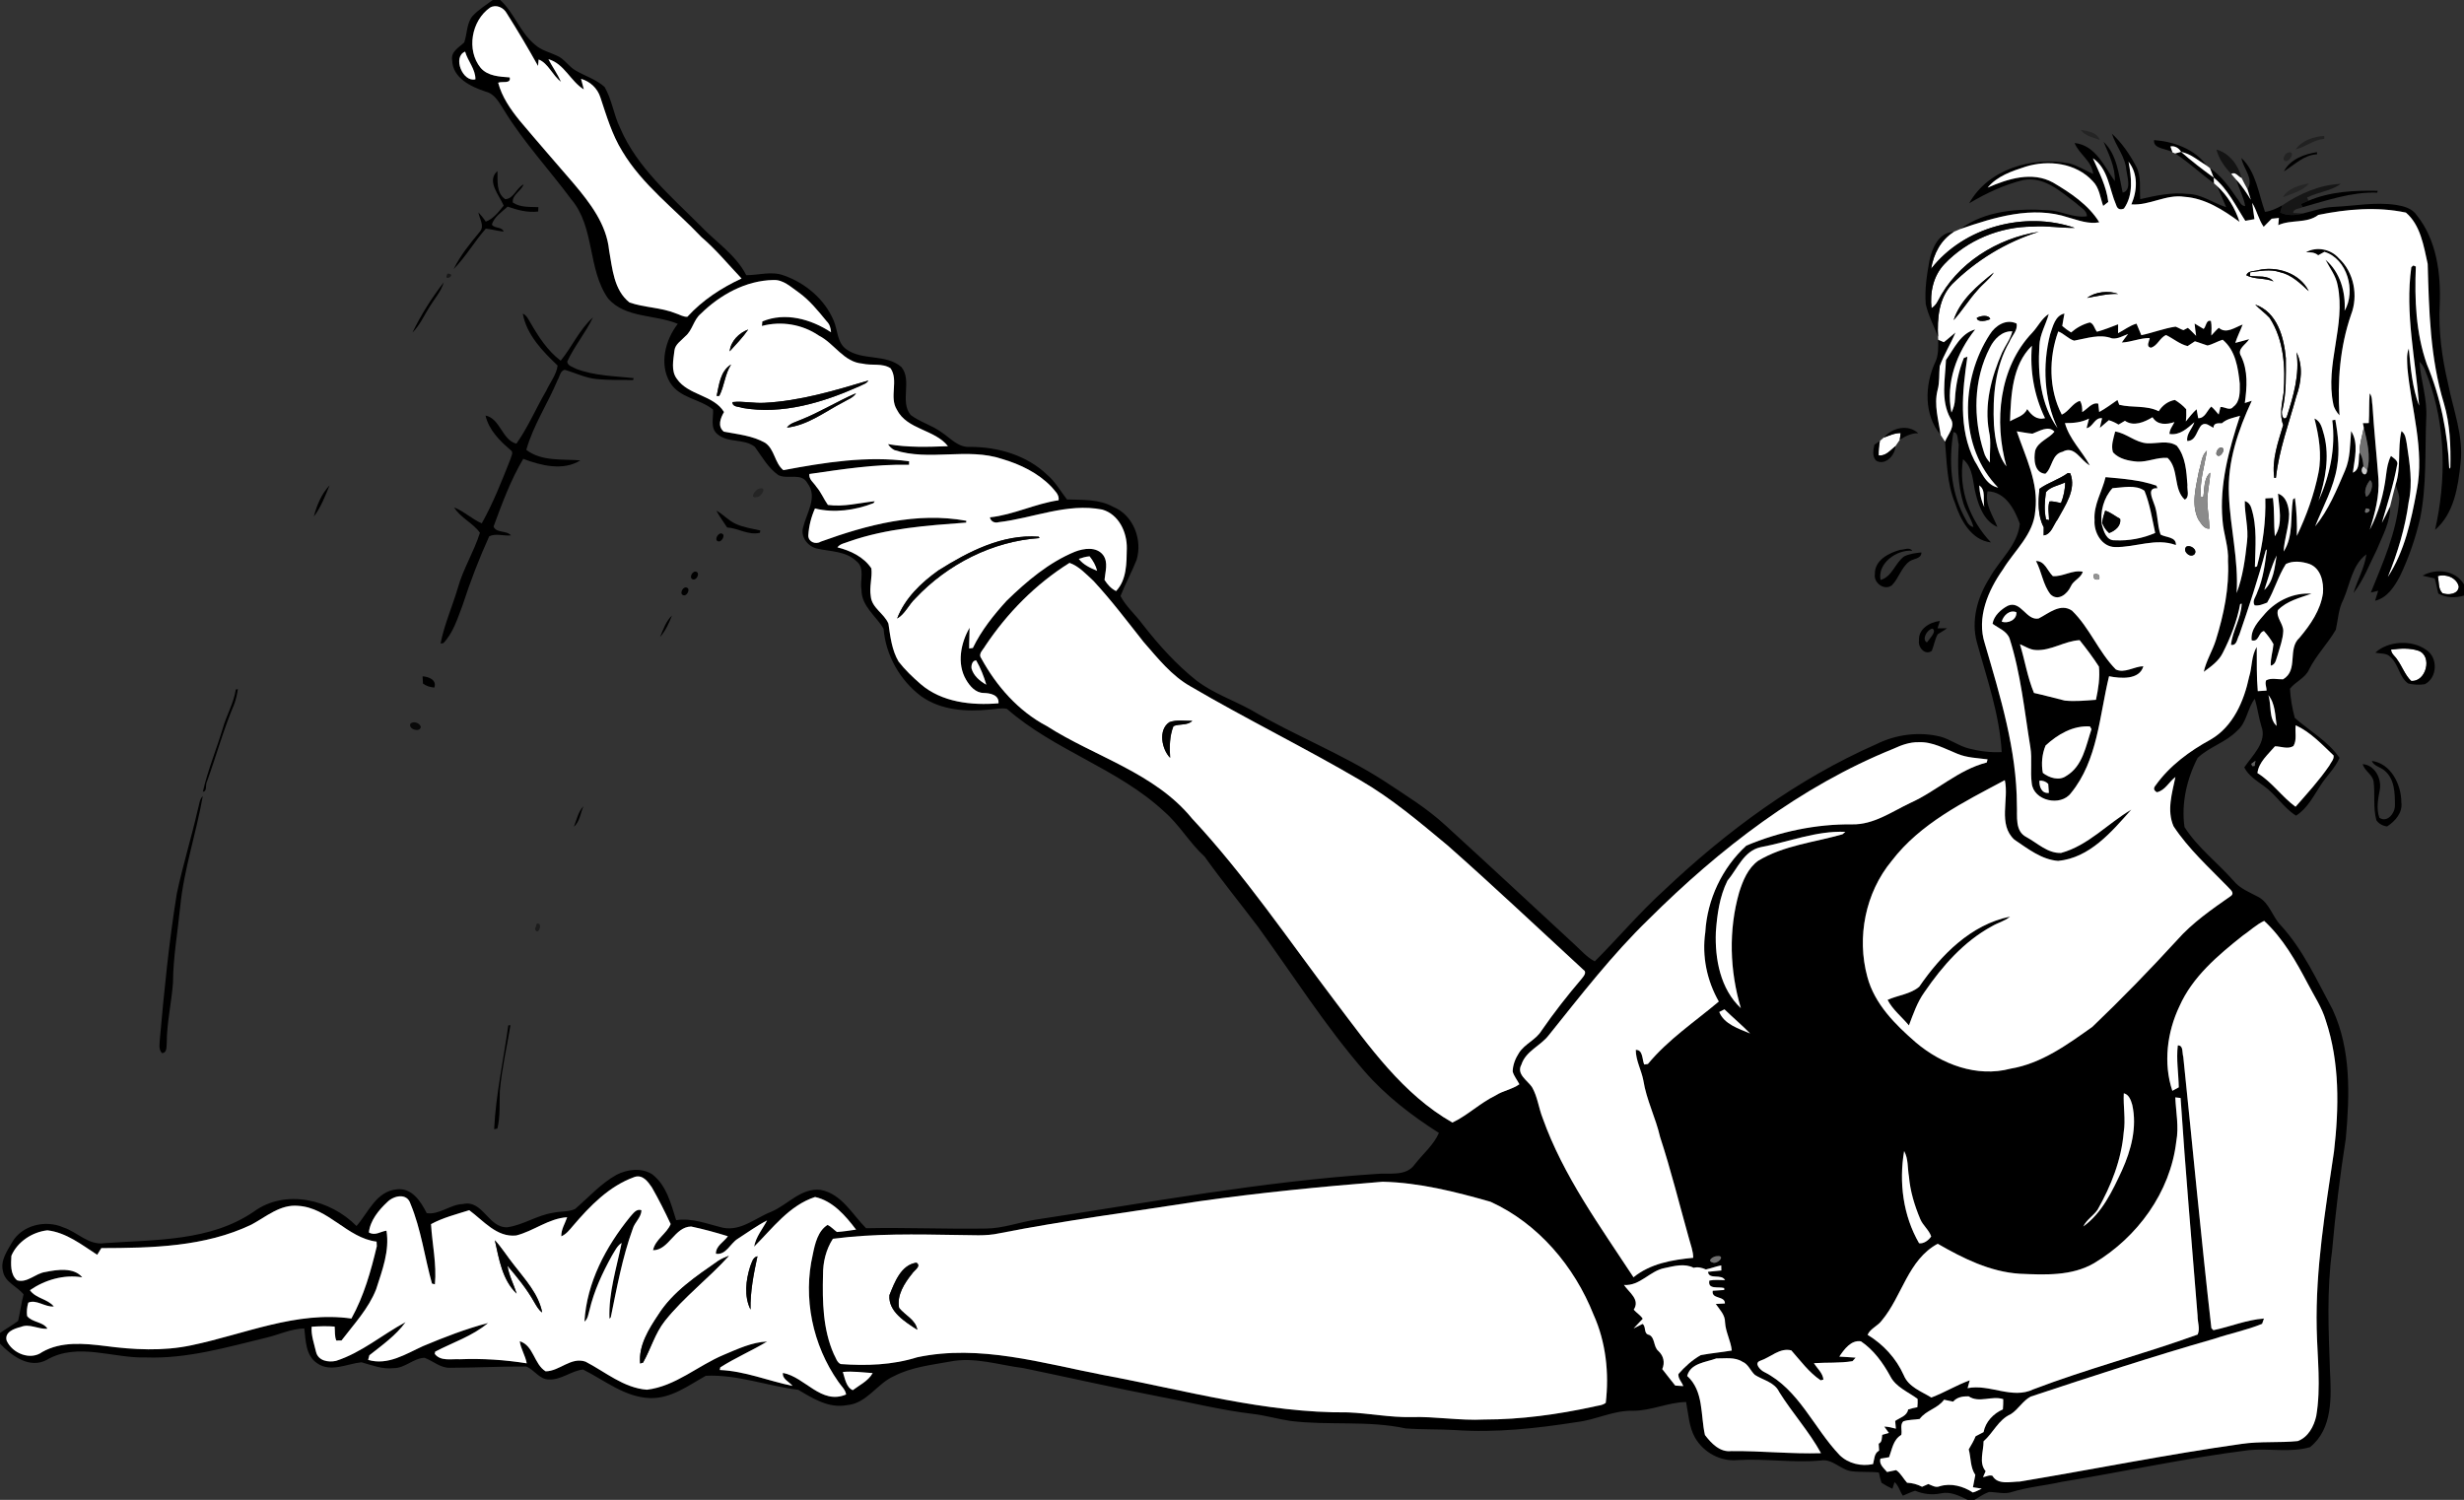 <?xml version="1.0" encoding="UTF-8" ?>
<!DOCTYPE svg PUBLIC "-//W3C//DTD SVG 1.1//EN" "http://www.w3.org/Graphics/SVG/1.1/DTD/svg11.dtd">
<svg width="777pt" height="473pt" viewBox="0 0 777 473" version="1.1" xmlns="http://www.w3.org/2000/svg">
<rect x="0" y="0" width="777" height="473" fill="#333333" stroke="none"/>
<g id="#000000ff">
<path fill="#000000" opacity="1.00" d=" M 155.38 0.00 L 157.74 0.00 C 162.23 4.11 164.02 10.36 168.82 14.18 C 170.72 15.87 173.26 16.46 175.52 17.51 C 178.01 18.51 179.34 21.10 181.68 22.33 C 184.66 24.03 188.05 25.09 190.64 27.40 C 192.98 31.42 193.52 36.21 195.56 40.38 C 200.91 52.85 211.49 61.77 220.84 71.17 C 225.73 76.33 232.00 80.30 235.33 86.78 C 239.27 86.80 243.33 85.41 247.18 86.87 C 253.97 89.25 260.03 94.34 262.87 101.05 C 264.19 104.06 263.93 108.01 266.84 110.12 C 271.95 113.84 279.42 111.50 284.27 115.77 C 287.70 120.07 283.67 126.55 287.16 130.86 C 290.10 133.09 293.78 134.06 296.78 136.23 C 299.67 138.10 302.17 141.24 305.97 140.93 C 314.73 140.93 323.81 143.58 330.24 149.75 C 332.79 151.92 334.43 154.88 336.45 157.50 C 341.38 157.69 346.58 157.35 351.05 159.85 C 357.40 162.44 360.34 170.22 358.41 176.58 C 356.88 180.45 354.86 184.10 353.34 187.97 C 355.08 191.29 358.02 193.79 360.23 196.79 C 365.31 203.31 370.87 209.51 377.36 214.67 C 382.50 218.56 388.64 220.71 394.28 223.75 C 408.07 231.88 423.14 237.66 436.61 246.38 C 443.18 250.73 449.95 254.87 455.77 260.23 C 469.36 272.64 482.83 285.19 496.34 297.68 C 498.45 299.59 500.34 301.83 502.89 303.18 C 510.28 295.82 517.01 287.77 524.77 280.75 C 544.48 262.06 566.72 245.68 591.67 234.69 C 597.84 231.61 605.07 230.66 611.80 232.28 C 615.01 233.13 617.71 235.28 620.95 236.07 C 624.29 236.92 627.75 237.36 631.21 237.17 C 630.55 225.30 626.54 213.99 623.41 202.62 C 621.48 195.69 623.58 188.29 627.34 182.36 C 630.45 176.60 636.25 172.00 636.94 165.16 C 635.22 160.52 632.42 155.12 626.76 154.92 C 625.82 159.04 628.42 162.55 629.87 166.17 C 625.84 164.43 624.09 159.96 623.08 156.00 C 622.03 152.20 622.34 147.55 619.02 144.81 C 617.51 154.36 621.25 164.16 627.83 171.06 C 621.60 170.35 618.21 163.96 616.47 158.58 C 613.96 152.44 613.91 145.78 613.35 139.28 C 614.25 136.97 616.82 134.41 615.05 131.92 C 611.92 126.27 613.40 119.64 613.64 113.53 C 616.18 109.97 618.26 105.11 622.86 103.90 C 617.04 111.21 613.48 120.70 615.37 130.11 C 616.03 128.77 616.44 127.34 616.48 125.85 C 616.71 121.42 617.64 117.03 619.28 112.90 L 620.40 112.49 C 618.82 123.36 617.48 135.13 622.65 145.30 C 624.72 148.48 625.94 152.85 630.11 153.79 C 617.66 141.06 618.09 119.82 627.47 105.46 C 629.19 102.69 632.61 100.45 635.90 102.03 C 636.37 104.17 634.41 105.91 633.67 107.79 C 629.10 115.71 628.34 125.05 628.77 134.00 C 629.14 138.56 629.85 143.34 632.71 147.08 C 628.75 132.91 630.34 115.89 640.89 104.88 C 642.68 102.98 643.79 100.45 646.06 99.02 C 645.16 102.38 643.20 105.47 643.10 109.03 C 642.54 117.92 643.48 127.58 648.82 135.01 C 644.55 125.81 644.01 115.18 646.49 105.42 C 647.36 102.97 648.04 99.52 651.00 98.87 C 650.80 100.19 650.48 101.48 650.31 102.79 C 651.17 103.55 652.11 104.23 653.10 104.84 C 654.81 103.36 656.81 102.24 659.03 101.68 C 660.29 102.09 660.46 103.69 661.26 104.62 C 663.53 104.01 665.72 103.11 667.93 102.27 C 667.92 102.97 667.92 104.37 667.91 105.07 C 669.85 104.08 671.60 102.65 673.73 102.06 C 674.28 103.26 674.70 104.50 675.25 105.70 C 678.87 104.95 682.35 103.55 686.04 103.01 C 686.89 103.31 687.66 103.84 688.54 104.11 C 688.89 103.93 689.58 103.57 689.92 103.39 C 690.86 104.15 691.66 105.07 692.53 105.91 C 692.35 104.62 692.16 103.33 692.05 102.03 C 693.01 102.56 693.91 103.21 694.90 103.73 C 695.71 102.98 695.69 100.68 697.20 101.24 C 697.49 102.74 697.37 104.28 697.32 105.81 C 698.10 104.99 698.82 104.10 699.69 103.37 C 701.97 105.45 704.86 103.17 707.21 102.34 C 706.48 104.29 705.51 106.14 704.88 108.13 C 706.34 107.79 707.79 107.34 709.25 106.95 C 708.29 108.65 705.28 110.05 706.69 112.29 C 708.96 116.93 708.56 122.15 707.88 127.10 C 708.43 126.92 709.53 126.56 710.08 126.38 C 705.79 135.62 702.35 145.66 702.87 155.99 C 703.25 166.37 705.97 176.59 705.30 187.03 C 707.25 181.86 707.99 176.32 708.58 170.86 C 709.13 166.53 707.79 162.29 707.88 157.98 C 708.93 158.37 709.60 159.09 709.91 160.14 C 711.86 166.18 711.18 172.59 711.06 178.82 L 711.73 178.61 C 713.56 171.60 714.56 164.43 714.35 157.18 C 714.95 157.14 716.14 157.08 716.74 157.05 C 717.26 161.05 716.99 165.10 717.34 169.11 C 720.03 165.19 718.65 160.08 718.35 155.67 C 721.00 156.57 721.70 159.63 721.85 162.12 C 721.82 166.12 720.31 169.93 720.13 173.93 C 723.28 169.11 722.17 162.92 723.07 157.49 L 723.68 157.04 C 724.23 161.01 724.40 165.01 724.28 169.01 C 727.32 162.65 729.75 155.94 731.12 149.03 C 732.22 143.32 731.26 137.54 729.84 131.99 C 731.99 132.87 732.30 135.37 732.91 137.32 C 734.65 144.18 733.27 151.32 731.13 157.92 C 734.70 150.05 736.58 141.20 735.47 132.56 C 735.70 132.51 736.17 132.41 736.41 132.36 C 737.31 137.19 737.83 142.18 736.99 147.07 C 735.95 153.78 732.54 159.76 730.06 165.99 C 734.30 160.80 736.85 154.54 739.46 148.44 C 741.19 144.50 741.04 140.13 741.41 135.94 C 743.87 139.74 742.48 144.82 741.95 149.06 C 744.40 148.04 743.57 144.79 744.06 142.68 C 744.96 143.97 745.17 145.52 745.29 147.06 C 743.61 148.72 746.28 151.18 746.47 148.21 C 747.67 143.76 746.44 139.19 745.40 134.85 C 745.33 134.50 745.18 133.80 745.11 133.45 C 745.58 133.44 746.51 133.43 746.98 133.42 C 747.18 130.30 747.00 127.17 747.26 124.05 C 748.17 125.10 747.88 126.65 748.14 127.93 C 748.62 135.63 749.44 143.30 750.02 151.00 C 750.35 156.49 748.93 161.86 747.28 167.05 C 750.10 161.68 751.73 155.72 752.44 149.71 C 752.69 147.68 753.01 145.62 753.97 143.78 C 754.83 144.54 756.49 145.35 755.87 146.80 C 754.76 152.95 752.82 158.89 751.10 164.89 C 752.04 163.19 752.85 161.42 753.70 159.68 C 753.82 164.58 751.29 168.97 749.49 173.39 C 747.16 177.98 745.36 182.93 742.16 187.01 C 743.38 182.90 745.64 179.11 746.22 174.81 C 741.71 178.13 741.08 184.27 738.94 189.10 C 737.39 192.05 737.30 195.40 736.58 198.58 C 734.07 202.94 730.43 206.57 728.16 211.10 C 726.96 213.86 723.89 214.91 722.12 217.19 C 722.30 220.30 722.82 223.41 723.65 226.41 C 728.36 230.54 734.19 233.79 737.75 239.01 C 736.35 242.29 733.61 244.72 731.74 247.71 C 729.51 251.10 727.58 255.01 724.03 257.22 C 720.12 254.77 717.73 250.62 714.01 247.96 C 711.67 246.26 709.08 244.67 707.71 242.02 C 710.25 238.20 715.01 234.03 713.10 229.00 C 712.22 226.16 711.88 223.19 711.03 220.35 C 708.64 223.43 708.55 227.83 705.47 230.44 C 701.91 234.13 696.67 235.51 693.00 239.02 C 689.59 245.62 687.80 253.39 688.86 260.82 C 692.98 267.28 699.23 272.00 704.27 277.70 C 706.31 280.23 709.37 281.38 712.15 282.86 C 715.67 284.77 716.55 289.05 719.21 291.80 C 726.31 299.54 730.63 309.23 735.57 318.37 C 741.44 331.03 740.95 345.45 739.73 359.03 C 737.88 370.81 736.44 382.66 735.39 394.54 C 733.70 406.93 734.29 419.48 734.72 431.94 C 735.15 440.31 735.71 450.55 728.45 456.37 C 722.17 458.18 715.59 456.67 709.19 457.31 C 689.36 459.79 669.83 464.11 650.11 467.32 C 644.95 468.49 639.63 468.91 634.55 470.47 C 632.15 471.34 629.64 470.49 627.19 470.51 C 625.54 471.11 624.10 472.13 622.60 473.00 L 620.48 473.00 C 617.85 471.72 615.04 470.26 612.03 470.95 C 609.26 471.53 606.51 471.18 603.92 470.12 C 602.58 470.50 601.35 471.18 600.06 471.68 C 599.06 470.33 598.73 468.45 597.42 467.40 C 597.26 467.93 596.93 468.97 596.76 469.50 C 595.56 468.95 594.39 468.31 593.30 467.58 C 592.97 466.51 592.70 465.44 592.49 464.37 C 589.68 464.04 586.83 464.32 584.03 463.98 C 580.44 463.61 577.89 459.90 574.09 460.59 C 565.40 461.37 556.72 459.93 548.02 460.44 C 542.57 460.99 537.25 458.09 534.53 453.41 C 532.58 449.97 532.44 445.92 531.69 442.13 C 526.00 442.24 520.70 444.90 514.99 444.90 C 508.84 444.71 503.29 447.76 497.26 448.46 C 484.63 450.44 471.79 451.87 459.00 450.99 C 453.75 450.66 448.48 450.87 443.24 450.46 C 431.29 447.88 418.96 449.61 406.90 448.10 C 402.90 447.51 399.01 446.34 395.00 445.88 C 385.08 444.71 375.38 442.25 365.58 440.42 C 351.25 437.66 337.03 434.40 322.75 431.45 C 315.06 430.50 307.32 427.81 299.53 429.39 C 293.58 430.47 287.41 431.14 281.96 433.95 C 276.52 436.32 273.36 442.63 267.02 443.13 C 261.32 444.19 256.35 441.02 251.71 438.28 C 241.97 437.09 232.45 433.39 222.58 433.86 C 217.10 436.92 211.63 441.08 205.04 440.90 C 197.05 440.65 190.69 435.30 183.86 431.89 C 180.10 432.30 176.95 435.25 173.05 435.03 C 170.05 435.01 168.50 431.92 165.92 430.94 C 157.93 430.89 149.94 431.32 141.95 431.34 C 138.90 431.47 136.58 429.18 133.86 428.19 C 130.32 428.32 127.65 431.55 124.04 431.45 C 120.54 431.87 117.27 430.51 113.98 429.61 C 109.40 430.06 104.31 432.92 100.01 429.91 C 96.37 427.49 96.42 422.79 95.96 418.93 C 91.78 419.01 87.92 420.94 83.89 421.87 C 71.46 424.88 58.95 428.55 46.02 428.08 C 35.67 428.42 24.52 423.20 14.81 428.81 C 9.34 431.81 3.69 427.58 0.00 423.73 L 0.00 420.37 C 1.88 419.06 3.87 417.93 5.71 416.57 C 6.35 413.80 6.72 410.96 7.43 408.20 C 5.41 405.65 1.54 404.40 0.94 400.90 C 0.05 397.55 2.25 394.55 3.80 391.79 C 6.91 386.36 14.32 384.61 19.89 387.04 C 24.37 388.47 27.94 392.84 32.99 392.03 C 48.94 390.90 66.29 391.53 80.06 382.08 C 90.05 374.81 104.22 378.28 112.42 386.64 C 116.15 382.40 118.62 375.70 125.07 375.08 C 129.87 374.45 132.69 378.89 134.56 382.57 C 138.49 383.20 142.01 379.80 146.00 379.70 C 152.31 378.26 153.98 387.35 160.03 387.02 C 165.04 386.30 169.37 383.22 174.39 382.47 C 176.68 381.93 179.19 382.25 181.35 381.27 C 185.62 377.59 189.45 373.25 194.44 370.47 C 197.84 368.73 202.29 368.19 205.64 370.30 C 210.20 373.80 211.56 379.59 213.22 384.78 C 218.35 384.02 223.10 386.02 227.98 387.18 C 233.74 388.31 238.23 384.06 243.24 382.13 C 248.43 379.91 252.66 374.51 258.79 375.24 C 265.43 376.50 268.75 382.97 273.11 387.33 C 285.71 387.06 298.34 387.64 310.96 387.43 C 316.25 387.38 321.26 385.49 326.43 384.65 C 362.17 379.25 397.79 372.60 433.90 370.22 C 438.02 369.78 443.39 371.16 446.16 367.16 C 448.70 363.89 452.07 361.12 453.75 357.28 C 445.13 351.80 436.95 345.52 430.23 337.77 C 417.87 323.51 407.76 307.53 396.71 292.28 C 391.11 284.87 385.24 277.66 379.85 270.12 C 375.10 265.81 371.94 260.10 367.08 255.90 C 352.48 242.32 332.47 236.66 317.54 223.55 C 315.75 223.15 313.90 223.67 312.10 223.76 C 304.73 224.51 296.69 224.01 290.46 219.55 C 283.78 214.53 279.31 206.64 278.63 198.29 C 276.30 194.28 271.64 191.18 271.66 186.01 C 271.10 183.02 272.87 179.09 270.02 176.94 C 266.79 173.82 262.06 173.96 257.95 173.06 C 254.91 172.57 252.31 169.39 253.27 166.27 C 254.32 161.82 257.96 156.71 254.63 152.39 C 252.76 148.89 248.33 151.32 245.44 149.82 C 242.22 147.56 240.31 144.05 238.05 140.94 C 234.70 138.20 229.46 139.81 226.18 136.86 C 223.89 134.94 225.02 131.74 224.86 129.18 C 220.74 125.76 214.31 125.60 211.31 120.65 C 207.82 114.90 209.76 107.18 213.74 102.13 C 206.58 99.12 197.34 100.42 191.79 94.18 C 185.20 84.85 187.67 71.72 180.14 62.85 C 173.19 53.49 165.19 44.90 159.06 34.94 C 157.51 32.56 156.16 29.63 153.14 28.89 C 148.54 27.37 142.73 24.61 142.59 19.02 C 142.10 16.25 144.72 14.99 146.39 13.38 C 147.36 10.63 147.09 7.38 149.03 5.03 C 150.89 3.05 153.21 1.60 155.38 0.00 M 154.53 2.40 C 148.66 6.49 146.98 15.80 151.58 21.42 C 153.87 24.04 157.52 24.16 160.73 24.41 C 161.22 26.55 158.30 25.55 157.09 26.08 C 158.29 30.60 161.00 34.50 163.91 38.08 C 169.54 44.78 175.31 51.36 181.01 58.00 C 186.10 64.04 191.26 70.77 192.07 78.91 C 193.11 84.67 193.55 91.48 198.51 95.39 C 203.26 97.05 208.45 96.92 213.13 98.84 C 214.33 99.20 215.46 99.97 216.75 99.90 C 221.51 94.67 227.46 90.79 233.84 87.83 C 229.67 83.44 225.85 78.74 221.21 74.79 C 212.78 65.87 202.60 58.38 196.23 47.70 C 192.98 42.45 191.25 36.48 189.31 30.67 C 188.41 27.85 186.07 25.66 183.23 24.87 C 183.53 25.98 183.82 27.09 184.11 28.20 C 179.92 25.66 177.94 20.06 172.94 18.67 C 174.19 21.08 175.79 23.31 176.91 25.79 C 174.24 23.81 172.86 19.90 169.85 18.76 C 169.80 19.27 169.71 20.29 169.67 20.81 C 166.52 15.19 163.25 9.64 159.80 4.20 C 158.83 2.37 156.43 1.27 154.53 2.40 M 149.92 25.01 C 149.95 21.76 147.52 19.30 146.67 16.28 C 142.59 17.93 145.94 26.06 149.92 25.01 M 220.97 98.96 C 218.67 100.89 218.37 104.20 216.07 106.08 C 214.80 107.47 212.86 108.57 212.67 110.63 C 212.34 113.54 211.53 116.95 213.46 119.49 C 217.06 124.72 225.07 124.55 228.31 129.94 C 227.20 131.84 226.19 134.41 228.24 136.12 C 232.66 136.97 237.32 137.38 241.31 139.66 C 244.31 141.73 244.25 146.02 247.03 148.27 C 260.07 145.82 273.38 143.68 286.68 145.47 C 286.67 145.75 286.66 146.30 286.66 146.57 C 276.08 146.35 265.64 147.97 255.22 149.48 C 254.99 151.18 256.62 152.21 257.43 153.51 C 258.92 155.23 259.76 157.39 261.07 159.23 C 266.06 159.93 270.93 158.58 275.85 158.07 L 275.45 158.67 C 269.69 160.92 263.00 161.86 257.00 160.34 C 255.80 163.03 255.06 165.93 254.89 168.88 C 254.88 170.89 257.20 171.82 258.80 170.82 C 273.41 165.52 289.10 161.36 304.72 164.24 L 304.67 164.80 C 292.26 165.73 279.65 166.60 267.80 170.74 C 266.54 171.28 264.94 171.43 264.08 172.61 C 268.18 173.64 272.38 175.61 274.78 179.24 C 275.12 182.16 274.08 185.08 274.59 188.00 C 274.88 191.73 278.85 193.46 280.16 196.69 C 280.76 200.77 281.22 205.01 283.36 208.63 C 285.38 211.25 287.81 213.55 290.30 215.72 C 296.97 221.49 306.42 222.51 314.87 221.79 C 315.12 219.12 312.23 218.57 310.18 218.53 C 307.62 218.50 305.81 216.36 304.63 214.33 C 301.67 209.26 302.96 202.80 305.75 197.97 C 305.75 200.15 305.59 202.32 305.62 204.50 L 306.78 204.35 C 309.46 198.80 313.32 193.97 317.45 189.44 C 323.79 183.28 330.71 177.39 338.97 173.99 C 341.80 172.89 345.81 172.32 347.89 175.08 C 349.55 177.41 348.52 180.30 348.30 182.87 C 349.21 184.31 350.39 185.65 351.95 186.40 C 355.32 182.84 355.25 177.57 355.33 172.98 C 355.44 167.86 352.80 162.16 347.54 160.69 C 336.45 158.54 325.80 163.41 314.94 164.67 C 313.68 165.05 312.43 164.48 312.15 163.15 C 319.62 162.35 326.41 158.84 333.82 157.76 C 334.11 155.94 332.54 154.73 331.52 153.47 C 327.34 149.14 321.75 146.43 316.04 144.75 C 305.02 141.04 293.07 145.53 282.03 141.93 C 281.19 141.49 280.53 140.86 280.02 140.06 C 286.28 141.16 292.61 140.95 298.93 140.71 C 294.78 135.38 286.02 135.56 282.80 129.16 C 280.34 125.16 283.44 120.00 280.84 116.15 C 278.28 114.43 274.87 115.38 271.98 114.67 C 266.06 114.22 263.11 108.30 258.20 105.82 C 253.00 102.26 246.36 101.17 240.27 102.79 C 240.30 102.43 240.37 101.73 240.40 101.37 C 247.64 98.34 255.77 100.65 262.06 104.78 C 261.98 103.50 261.63 102.23 260.68 101.32 C 257.98 98.04 255.30 94.68 251.82 92.19 C 249.41 90.53 247.04 88.17 243.91 88.30 C 235.19 88.45 227.07 92.96 220.97 98.96 M 627.52 109.59 C 622.25 119.68 622.15 131.90 625.61 142.59 C 625.93 143.84 626.64 144.93 627.52 145.87 C 627.34 142.60 627.98 139.30 627.22 136.07 C 625.67 127.56 627.93 118.92 631.35 111.16 C 632.38 108.92 633.99 106.93 634.57 104.50 C 631.39 104.28 628.82 106.93 627.52 109.59 M 650.17 130.76 C 652.39 129.77 653.66 127.00 655.90 126.42 C 656.58 127.48 656.64 128.74 656.61 129.96 C 658.19 129.04 659.71 126.77 661.66 127.29 C 661.73 127.95 661.88 129.27 661.96 129.93 C 663.98 128.84 665.83 127.45 667.72 126.14 C 667.86 126.52 668.14 127.27 668.28 127.65 C 672.41 128.67 676.85 127.73 680.74 129.69 C 681.84 127.88 683.72 126.46 685.84 126.13 C 687.14 126.94 688.38 127.89 689.40 129.06 C 689.47 130.34 689.44 131.62 689.28 132.90 C 690.36 131.57 691.41 130.21 692.68 129.06 C 692.81 129.76 693.05 131.17 693.18 131.88 C 695.33 131.94 695.97 129.45 697.30 128.21 C 698.18 128.94 698.88 129.86 699.64 130.72 C 699.78 130.13 700.07 128.94 700.21 128.35 C 701.54 128.24 703.16 129.68 704.23 128.30 C 706.50 126.64 706.30 123.50 706.29 121.00 C 705.77 116.05 704.98 110.52 700.90 107.13 C 699.25 107.63 697.78 108.58 696.11 108.96 C 694.76 108.56 693.48 108.00 692.14 107.63 C 691.56 108.00 690.42 108.76 689.84 109.14 C 687.33 108.53 685.34 106.77 683.06 105.66 C 681.05 106.47 680.35 109.14 678.20 109.66 C 676.62 109.18 677.79 107.67 677.88 106.60 C 674.89 106.56 672.07 107.89 669.09 108.01 C 669.70 107.09 670.40 106.22 671.08 105.33 C 669.43 105.92 667.83 106.97 666.01 106.71 C 662.10 105.21 657.97 106.74 654.05 107.43 C 652.18 106.84 650.87 105.21 649.05 104.52 C 646.03 112.84 646.01 122.75 650.17 130.76 M 633.84 132.85 C 635.77 131.67 638.22 131.27 639.26 129.00 C 640.63 130.93 642.24 132.53 644.88 131.88 C 641.45 124.79 640.06 116.89 640.74 109.04 C 634.50 115.11 634.14 124.68 633.84 132.85 M 670.08 132.70 C 669.57 133.00 668.56 133.60 668.05 133.90 C 667.08 133.29 666.06 132.83 665.00 132.51 C 664.03 133.30 663.12 134.16 662.16 134.94 C 662.39 133.92 662.63 132.90 662.87 131.89 C 660.50 131.57 660.03 134.69 657.98 135.02 C 658.22 134.01 658.47 133.00 658.75 132.00 C 656.39 133.23 653.77 133.45 651.16 133.42 C 652.54 138.48 656.54 142.23 659.00 146.76 C 656.10 145.27 654.20 140.31 650.42 142.47 C 646.92 143.20 647.23 147.59 644.98 149.41 C 641.46 149.12 641.27 144.77 641.78 142.10 C 642.76 139.16 646.16 138.32 647.85 136.12 C 645.93 134.06 643.02 136.00 640.92 136.76 C 639.25 136.63 637.62 136.24 635.98 136.02 C 638.71 144.13 642.93 152.23 641.81 161.08 C 641.31 168.54 635.23 173.59 631.59 179.60 C 626.90 186.22 623.24 194.80 625.89 202.94 C 630.76 219.60 635.97 236.45 636.01 253.98 C 636.19 257.40 635.30 262.09 639.01 263.98 C 642.50 265.87 645.72 269.16 649.95 268.98 C 658.52 266.63 664.63 259.71 672.09 255.32 C 665.89 262.32 658.97 270.55 649.00 271.49 C 643.76 271.08 639.43 267.62 635.22 264.80 C 629.95 259.95 633.57 252.17 632.20 246.03 C 619.31 252.91 605.58 259.62 596.50 271.52 C 588.23 281.51 585.45 295.56 588.84 308.02 C 591.10 316.62 597.69 323.15 604.20 328.79 C 612.30 335.65 623.38 339.84 633.97 337.02 C 643.78 335.39 651.90 329.43 659.80 323.83 C 669.01 315.03 677.89 305.88 686.50 296.49 C 691.39 290.94 697.54 286.71 703.56 282.50 C 704.80 281.45 703.03 280.35 702.43 279.57 C 696.50 273.48 690.11 267.70 685.41 260.57 C 683.22 255.55 684.96 250.09 686.00 245.03 C 683.99 246.54 682.76 249.27 680.16 249.84 C 679.13 249.26 679.00 248.54 679.75 247.68 C 684.18 241.46 690.48 236.84 697.13 233.21 C 704.20 229.11 707.63 221.09 709.25 213.42 C 710.23 210.35 709.89 206.83 711.65 204.04 C 711.69 208.67 711.56 213.41 711.97 217.96 C 712.66 217.91 714.05 217.83 714.74 217.78 C 714.77 216.70 714.13 215.56 714.63 214.53 C 716.29 213.70 718.16 214.28 719.93 214.23 C 724.91 211.34 721.20 204.63 725.14 201.11 C 728.57 197.03 731.78 192.42 732.53 187.01 C 732.81 183.55 731.86 179.23 728.26 177.85 C 725.93 177.07 723.02 176.72 720.82 177.88 C 718.39 181.69 717.21 186.15 714.93 190.03 C 713.67 190.51 712.34 191.13 710.97 190.89 C 710.09 189.51 711.43 188.10 711.80 186.80 C 713.70 182.52 714.23 177.81 714.86 173.23 L 714.46 173.61 C 712.09 182.60 709.15 191.42 706.13 200.21 C 705.43 201.33 705.41 203.75 703.52 203.35 C 704.00 198.91 706.73 194.95 706.90 190.36 L 706.42 190.50 C 705.41 195.90 703.39 201.07 700.90 205.95 C 699.62 208.53 697.19 210.20 694.94 211.87 C 695.69 208.35 697.69 205.27 698.75 201.85 C 701.26 193.81 703.01 185.40 702.58 176.94 C 702.87 172.53 701.13 168.37 700.85 164.02 C 699.83 152.76 702.90 141.69 706.38 131.11 C 704.40 131.75 702.25 132.03 700.66 133.47 C 699.44 133.51 698.07 133.26 697.98 134.91 C 696.81 134.37 695.59 133.04 694.27 134.04 C 692.66 135.63 692.57 139.03 689.74 139.07 C 689.34 136.91 691.35 135.16 691.97 133.16 C 689.71 135.10 687.39 137.36 684.12 136.85 C 684.15 135.43 685.11 134.32 685.70 133.10 C 683.20 133.93 680.32 134.13 678.78 131.58 C 676.26 133.08 672.87 134.63 670.08 132.70 M 615.99 136.29 C 614.51 145.14 615.06 154.64 619.28 162.71 C 620.06 164.01 620.58 165.89 622.31 166.20 C 621.65 163.59 620.00 161.38 619.17 158.84 C 617.29 152.81 617.30 146.43 617.68 140.20 C 617.25 139.00 617.63 136.26 615.99 136.29 M 747.40 151.42 C 746.26 152.77 745.33 154.95 746.17 156.65 C 747.60 156.13 748.74 152.40 747.40 151.42 M 624.12 153.09 C 624.26 155.43 624.71 157.77 625.73 159.89 C 625.24 157.69 626.33 154.48 624.12 153.09 M 746.09 160.32 C 744.58 163.36 749.35 160.48 746.09 160.32 M 340.19 176.24 C 341.59 178.10 343.86 179.14 345.97 180.02 C 345.56 178.32 344.67 176.79 343.59 175.44 C 342.42 175.52 341.29 175.88 340.19 176.24 M 714.03 186.04 C 716.98 183.40 717.30 178.89 717.92 175.17 C 716.28 178.55 715.21 182.40 714.03 186.04 M 337.26 177.51 C 326.62 184.17 317.65 193.27 310.69 203.69 C 310.08 204.85 308.38 206.14 309.40 207.55 C 314.20 216.34 321.09 224.23 330.05 228.94 C 345.26 238.68 364.08 243.65 375.87 258.09 C 392.59 276.02 406.32 296.41 421.10 315.90 C 431.76 329.98 442.35 345.10 458.01 354.01 C 462.80 351.73 466.73 347.85 471.54 345.51 C 473.90 343.96 476.86 343.56 479.13 341.93 C 478.44 340.58 477.42 339.39 477.01 337.92 C 477.05 335.81 477.87 333.78 479.01 332.03 C 480.83 329.16 484.32 327.95 486.09 325.04 C 490.00 319.37 494.25 313.95 498.72 308.71 C 499.33 307.92 500.59 306.60 499.26 305.79 C 485.03 292.68 470.96 279.40 456.46 266.59 C 447.65 259.27 438.89 251.81 428.95 246.06 C 411.38 235.75 393.04 226.79 375.47 216.49 C 369.41 213.09 365.12 207.58 360.62 202.45 C 355.47 195.94 350.46 189.28 344.81 183.19 C 342.52 181.09 340.21 178.52 337.26 177.51 M 306.37 210.82 C 307.00 213.14 309.01 214.79 311.02 215.93 C 310.24 213.27 309.22 210.66 307.83 208.26 C 306.62 208.23 306.20 209.85 306.37 210.82 M 715.30 219.21 C 716.36 222.32 715.34 226.63 717.93 228.92 C 717.45 225.66 717.48 221.83 715.30 219.21 M 723.93 228.73 C 723.64 230.88 724.39 233.32 723.21 235.27 C 721.41 236.38 719.31 235.35 717.39 235.35 C 715.26 237.88 712.26 240.34 711.86 243.79 C 716.48 246.63 719.58 251.29 723.88 254.42 C 727.57 250.23 731.36 246.08 734.52 241.46 C 735.01 240.43 736.07 239.48 735.88 238.25 C 732.22 234.76 728.55 230.83 723.93 228.73 M 597.14 236.10 C 567.75 247.96 542.22 267.69 519.90 289.90 C 508.32 301.12 498.47 313.92 488.39 326.46 C 485.80 329.84 481.14 331.43 479.76 335.74 C 478.09 338.76 481.68 340.71 483.12 342.86 C 484.84 345.84 485.20 349.38 486.45 352.56 C 492.97 370.87 504.57 386.69 515.11 402.80 C 520.43 398.47 527.31 397.29 533.94 396.66 C 533.95 394.55 533.13 392.56 532.60 390.55 C 529.60 379.88 526.95 369.11 523.50 358.58 C 522.11 352.49 519.18 346.87 518.21 340.69 C 517.59 337.46 515.82 334.40 515.83 331.09 C 518.16 331.02 517.79 334.18 518.49 335.70 C 518.78 335.66 519.36 335.58 519.65 335.54 C 526.03 327.81 534.42 322.24 542.01 315.84 C 538.26 309.24 536.65 301.57 537.75 294.00 C 538.34 283.67 543.06 273.65 550.70 266.67 C 561.21 262.25 572.64 259.84 584.07 259.97 C 590.80 260.10 596.46 256.04 602.28 253.27 C 610.64 249.54 617.48 242.76 626.50 240.46 C 626.56 240.21 626.69 239.71 626.76 239.47 C 623.58 239.04 620.28 238.98 617.29 237.73 C 613.31 236.16 609.41 233.85 604.99 234.06 C 602.22 234.01 599.61 234.95 597.14 236.10 M 711.91 239.06 C 712.58 238.30 712.58 238.30 711.91 239.06 M 711.24 239.91 C 711.41 239.70 711.75 239.27 711.91 239.06 C 711.75 239.27 711.41 239.70 711.24 239.91 M 709.93 240.88 L 710.22 241.60 L 710.97 241.55 C 711.04 241.14 711.17 240.32 711.24 239.91 C 710.91 240.15 710.26 240.64 709.93 240.88 M 555.19 267.17 C 549.88 268.34 547.90 273.97 544.74 277.72 C 542.25 282.71 541.47 288.42 541.08 293.94 C 540.75 302.44 542.50 311.88 548.96 317.93 C 545.44 306.12 545.03 293.30 548.43 281.41 C 549.60 277.70 551.19 273.79 554.44 271.44 C 562.53 266.58 572.11 265.65 581.01 263.10 C 581.24 262.91 581.70 262.52 581.92 262.33 C 572.74 261.93 564.09 265.51 555.19 267.17 M 707.13 295.14 C 699.37 301.31 691.40 308.03 687.28 317.30 C 683.37 325.50 682.13 335.30 685.03 344.00 C 685.54 343.73 686.55 343.17 687.06 342.90 C 686.98 338.49 686.23 334.08 686.75 329.67 C 688.62 329.64 688.05 332.03 688.47 333.22 C 691.44 361.76 694.09 390.34 697.34 418.85 L 697.98 419.49 C 703.31 418.38 708.47 416.20 713.92 415.81 C 713.77 416.23 713.48 417.06 713.33 417.48 C 708.47 419.48 703.27 420.50 698.30 422.18 C 678.83 427.75 659.60 434.07 640.38 440.42 C 637.85 441.72 636.45 444.52 634.01 446.01 C 630.16 447.74 628.59 451.81 625.50 454.53 C 625.52 457.67 623.92 461.27 626.15 463.95 C 625.94 464.42 625.53 465.36 625.32 465.83 C 626.30 465.72 627.33 465.02 628.32 465.42 C 629.96 468.39 634.14 467.24 636.97 467.22 C 660.29 463.33 683.49 458.64 706.91 455.34 C 712.76 454.48 718.71 455.05 724.58 454.45 C 727.86 453.24 729.67 449.83 730.40 446.60 C 731.96 437.45 730.74 428.18 730.55 418.98 C 730.15 400.21 733.27 381.61 736.01 363.10 C 737.60 349.36 737.84 335.06 733.40 321.78 C 732.18 317.65 729.73 314.07 727.78 310.28 C 724.02 303.14 719.97 295.95 713.99 290.41 C 711.46 291.59 709.43 293.58 707.13 295.14 M 542.15 319.13 C 543.69 323.00 548.32 324.41 551.89 325.92 C 549.30 323.27 546.44 320.88 543.79 318.30 C 543.38 318.50 542.56 318.92 542.15 319.13 M 669.72 344.78 C 669.50 348.88 670.35 353.00 669.69 357.09 C 668.98 365.75 665.71 373.98 661.46 381.49 C 660.14 383.41 657.96 384.63 656.95 386.78 C 662.89 382.51 666.11 375.60 669.12 369.14 C 672.04 362.70 673.97 355.45 672.38 348.40 C 671.96 346.97 671.36 345.15 669.72 344.78 M 685.96 346.07 C 686.15 350.66 687.15 355.34 686.27 359.98 C 684.40 375.99 674.01 390.18 660.35 398.35 C 653.28 402.47 644.78 402.03 636.91 401.69 C 627.54 401.09 619.02 396.83 611.04 392.23 C 601.66 397.27 599.82 408.78 593.41 416.43 C 592.16 418.16 589.76 418.98 588.93 420.95 C 593.90 423.96 597.94 428.36 600.33 433.68 C 601.84 437.40 605.86 438.77 609.03 440.72 C 613.19 439.15 616.95 436.81 621.14 435.30 C 620.92 436.12 620.69 436.95 620.46 437.77 C 627.40 436.36 634.49 441.38 641.21 438.13 C 658.23 431.64 675.89 427.05 693.01 420.86 C 693.85 419.02 692.95 416.89 692.99 414.95 C 691.15 392.06 689.15 369.18 687.63 346.26 C 687.21 346.22 686.38 346.12 685.96 346.07 M 600.45 363.00 C 598.78 372.87 600.11 383.33 605.16 392.06 C 606.58 392.33 608.24 391.09 608.98 389.92 C 608.29 387.85 606.33 386.43 605.51 384.39 C 603.72 380.12 602.36 375.64 601.97 371.02 C 601.49 368.34 601.81 365.44 600.45 363.00 M 180.65 386.62 C 179.59 387.86 178.56 389.23 177.00 389.88 C 176.93 387.71 178.18 385.86 178.85 383.87 C 173.00 384.23 168.30 388.23 162.77 389.62 C 156.63 390.27 152.43 384.92 147.97 381.65 C 143.91 382.93 139.67 384.00 135.92 386.04 C 136.29 392.37 137.74 398.65 137.14 405.02 L 136.22 404.79 C 133.89 396.43 132.79 387.66 129.44 379.62 C 128.35 376.09 124.15 377.03 122.11 379.10 C 119.41 381.61 116.74 384.90 116.32 388.65 C 118.27 389.83 119.98 388.35 121.87 388.10 C 122.91 394.48 120.52 400.63 118.61 406.59 C 116.21 412.70 111.62 417.57 107.70 422.72 C 107.28 422.72 106.46 422.74 106.05 422.75 C 105.46 421.35 105.68 419.81 105.53 418.35 C 103.12 418.15 100.69 418.24 98.28 418.39 C 98.05 421.05 99.07 423.77 99.67 426.37 C 100.35 429.15 103.54 429.71 105.96 429.16 C 114.03 426.56 120.53 420.89 127.89 416.95 C 124.82 421.18 120.51 424.20 116.47 427.40 C 116.37 427.76 116.18 428.49 116.09 428.85 C 122.29 430.71 128.02 426.95 133.43 424.49 C 140.11 421.69 146.89 419.06 153.90 417.22 C 149.02 421.34 142.82 423.33 137.23 426.25 L 137.09 426.95 C 138.95 429.39 142.36 428.49 144.99 428.65 C 152.06 428.37 159.12 428.82 166.10 429.94 C 165.69 427.52 164.23 425.41 163.90 422.97 C 168.29 424.30 168.37 430.21 172.06 432.46 C 176.50 432.41 180.04 427.82 184.64 429.41 C 190.92 432.65 196.64 437.69 204.00 438.26 C 213.06 437.16 220.07 430.65 228.26 427.24 C 232.64 425.40 237.09 423.28 241.91 423.06 C 237.12 425.95 231.87 428.18 227.13 431.22 L 226.98 432.04 C 234.89 432.37 242.25 435.48 249.91 437.05 C 248.89 435.73 246.61 434.91 246.89 432.96 C 253.91 434.26 258.93 443.12 266.81 439.76 C 266.58 438.12 265.17 437.02 264.33 435.70 C 256.26 424.21 253.12 409.28 256.32 395.56 C 256.99 392.22 257.93 388.15 260.98 386.28 C 262.09 386.84 262.92 387.80 263.92 388.52 C 265.94 388.37 267.95 388.07 269.95 387.77 C 266.64 383.40 262.63 378.72 257.03 377.48 C 248.85 380.15 243.63 387.35 237.81 393.14 C 238.37 390.03 240.47 387.59 241.90 384.87 C 238.64 386.53 235.69 388.72 232.61 390.68 C 230.28 392.13 228.95 395.87 225.76 395.38 C 225.70 392.89 228.28 391.69 229.53 389.86 C 225.72 388.67 221.85 387.62 217.95 386.79 C 212.68 386.88 210.97 394.25 205.93 394.28 C 206.62 390.84 210.23 389.10 211.49 386.01 C 209.66 382.09 207.71 378.20 205.56 374.45 C 204.34 372.64 202.67 370.36 200.16 371.14 C 192.14 373.98 186.04 380.29 180.65 386.62 M 378.06 378.84 C 357.05 382.14 335.94 384.82 315.07 388.94 C 310.77 389.90 306.36 389.45 302.01 389.46 C 288.88 389.25 275.69 388.95 262.64 390.66 C 260.48 394.01 259.49 398.05 259.53 402.03 C 259.31 410.44 259.48 419.20 262.93 427.02 C 263.57 428.09 263.85 429.59 265.09 430.17 C 273.18 430.75 281.43 430.49 289.22 428.03 C 308.96 423.85 328.76 429.93 348.06 433.65 C 373.57 438.39 398.92 445.65 425.07 445.41 C 431.73 445.68 438.31 447.03 445.00 446.89 C 452.69 446.66 460.33 448.06 468.03 447.66 C 479.60 447.66 491.12 446.07 502.42 443.63 C 503.72 443.24 505.26 443.29 506.36 442.39 C 507.46 433.04 506.41 423.21 502.50 414.57 C 496.47 399.36 485.06 385.83 470.03 378.99 C 458.93 375.82 447.61 372.95 436.00 372.67 C 416.64 374.23 397.29 376.11 378.06 378.84 M 79.27 386.20 C 64.60 393.22 47.89 393.56 31.95 393.60 C 31.62 394.13 30.97 395.18 30.65 395.71 C 25.77 392.55 20.90 388.68 14.94 387.99 C 10.18 388.53 5.52 391.55 3.59 396.01 C 3.45 398.59 3.18 401.92 5.38 403.75 C 8.59 404.71 11.19 401.54 14.31 401.14 C 18.00 400.38 23.32 399.60 25.94 402.82 C 20.17 401.84 14.15 403.62 9.44 406.87 C 11.28 409.51 15.07 409.62 16.97 412.01 C 14.21 412.27 11.41 409.66 8.92 410.81 C 8.50 412.18 8.38 413.58 8.54 415.00 C 10.12 417.09 13.59 416.77 14.96 419.01 C 12.10 419.29 9.33 417.28 6.54 418.47 C 4.51 418.98 1.37 420.05 2.09 422.76 C 3.86 426.79 9.58 429.14 13.33 426.36 C 19.33 422.96 26.51 423.66 33.08 424.46 C 42.12 425.66 51.38 426.16 60.36 424.25 C 77.02 420.79 93.44 413.35 110.81 415.81 C 114.76 408.71 116.96 400.84 118.83 392.99 C 118.81 392.63 118.77 391.92 118.75 391.56 C 109.45 390.39 103.57 380.85 94.01 380.27 C 88.35 379.74 83.93 383.72 79.27 386.20 M 541.43 396.15 C 540.55 396.07 538.15 397.47 539.93 398.09 C 541.52 398.96 544.41 395.77 541.43 396.15 M 524.98 399.88 C 520.25 400.73 517.20 405.59 512.11 405.23 C 513.72 407.60 517.28 409.83 515.18 413.02 C 516.06 414.03 517.29 414.72 518.03 415.88 C 517.09 416.92 516.07 417.89 515.14 418.94 C 516.08 418.46 517.02 417.98 517.97 417.51 C 519.20 418.35 518.16 420.66 520.07 420.97 C 521.96 421.89 521.34 424.74 522.98 426.07 C 524.61 427.61 525.07 429.70 524.18 431.76 C 525.56 433.48 526.87 435.25 528.27 436.95 C 528.90 437.00 530.17 437.08 530.80 437.12 C 530.38 435.83 529.10 434.72 529.28 433.31 C 531.30 430.99 533.64 428.87 536.32 427.35 C 539.56 426.74 542.85 426.46 546.10 425.90 C 545.82 422.90 544.15 420.10 543.98 417.01 C 544.00 414.63 542.30 413.02 541.05 411.21 C 541.77 411.17 543.21 411.10 543.93 411.06 C 544.02 408.56 539.56 409.80 540.10 407.05 C 541.30 406.95 542.50 406.87 543.72 406.81 L 543.70 406.19 C 541.93 405.67 538.44 406.78 539.03 403.84 C 540.65 403.50 542.32 403.70 543.98 403.70 C 542.80 401.58 538.90 403.68 538.59 401.08 C 539.99 400.93 541.40 400.79 542.81 400.65 C 542.80 400.25 542.78 399.45 542.77 399.05 C 541.13 399.37 539.56 399.98 537.94 400.33 C 536.68 399.79 535.43 399.46 534.08 399.81 C 531.19 398.33 527.96 399.25 524.98 399.88 M 514.28 415.27 C 514.86 415.84 514.86 415.84 514.28 415.27 M 580.01 427.82 C 581.71 427.95 583.43 427.99 585.15 428.15 C 584.91 428.43 584.42 428.97 584.18 429.25 C 580.15 429.92 576.06 429.61 572.01 429.89 C 573.05 431.58 574.78 432.96 575.00 435.06 L 574.13 435.29 C 570.42 432.79 567.80 429.15 564.88 425.86 C 561.27 424.92 558.34 428.04 555.11 429.11 C 552.92 429.87 555.15 432.13 556.34 432.68 C 567.30 438.21 571.97 450.37 580.11 458.88 C 582.85 461.57 586.93 462.52 590.65 461.71 C 591.08 460.19 590.97 458.31 592.56 457.45 C 592.50 456.72 592.46 456.00 592.43 455.28 C 593.57 454.76 593.38 453.52 593.54 452.49 C 594.07 452.34 595.12 452.04 595.65 451.89 C 595.15 451.22 594.66 450.55 594.19 449.89 C 595.43 449.90 596.64 450.23 597.85 450.55 C 597.79 449.94 597.69 448.72 597.63 448.11 C 599.12 447.05 601.35 446.58 601.71 444.50 C 602.65 444.19 603.62 443.95 604.62 443.78 C 604.71 442.91 604.75 442.03 604.70 441.16 C 601.71 438.92 597.81 437.46 596.05 433.94 C 593.76 429.75 590.81 425.68 586.83 423.00 C 583.74 422.49 581.52 425.54 580.01 427.82 M 532.04 433.92 C 537.31 438.70 536.21 446.25 537.64 452.54 C 539.63 455.15 542.34 458.04 545.96 457.61 C 555.39 457.52 564.82 458.56 574.24 458.27 C 570.51 451.45 565.17 445.58 561.05 438.97 C 559.60 435.88 556.04 435.28 553.41 433.60 C 551.97 432.32 551.35 430.20 549.47 429.44 C 547.03 427.86 543.97 428.45 541.23 428.39 C 537.91 429.63 533.09 429.85 532.04 433.92 M 265.78 432.66 C 266.43 434.62 266.84 437.55 268.92 438.40 C 271.09 436.76 273.85 435.46 275.19 433.01 C 272.06 432.82 268.91 432.35 265.78 432.66 M 615.91 442.02 C 615.19 441.87 613.75 441.56 613.04 441.41 C 611.08 444.19 607.34 444.73 605.36 447.48 C 603.62 447.78 601.82 447.65 600.15 448.26 C 599.07 449.42 599.90 451.11 599.55 452.51 C 596.98 454.03 596.67 456.99 595.71 459.54 C 595.03 459.65 593.68 459.88 593.00 459.99 C 592.40 461.71 594.08 463.04 595.07 464.21 C 595.79 464.06 597.22 463.76 597.93 463.61 C 599.40 464.60 600.18 466.31 601.38 467.60 C 603.05 467.66 604.62 468.10 606.11 468.87 C 606.60 468.65 607.58 468.21 608.08 468.00 C 609.23 468.45 610.37 469.24 611.67 468.71 C 615.21 467.61 619.10 468.68 622.12 470.67 C 623.11 470.43 623.99 469.88 624.92 469.45 C 624.23 469.35 622.84 469.13 622.15 469.02 C 622.34 467.71 622.71 466.43 622.90 465.13 C 621.26 462.73 621.56 459.76 620.82 457.07 C 621.61 455.73 622.41 454.39 622.99 452.94 C 623.81 452.49 624.65 452.06 625.50 451.63 C 626.11 448.38 628.60 445.77 631.59 444.46 C 631.68 443.38 631.72 442.31 631.70 441.24 C 628.10 440.02 624.12 442.59 620.79 440.34 C 618.97 440.30 617.13 440.58 615.91 442.02 Z" />
<path fill="#000000" opacity="1.00" d=" M 665.97 42.16 C 669.12 45.05 671.57 48.64 673.57 52.40 C 675.32 55.59 674.65 59.33 674.90 62.80 C 679.83 61.68 684.84 60.57 689.94 61.16 C 694.34 61.24 697.93 64.07 702.01 65.34 C 701.11 63.10 700.07 60.93 699.17 58.70 C 702.46 61.69 704.86 65.74 706.21 69.96 C 701.04 66.18 695.39 62.52 688.82 62.06 C 683.05 61.18 677.82 64.88 672.11 64.45 C 673.98 60.13 674.30 54.87 671.21 51.00 C 672.14 55.90 672.82 61.44 669.76 65.77 C 668.50 66.29 667.69 65.91 667.31 64.64 C 665.14 59.67 664.85 53.19 659.97 49.91 C 661.93 54.36 664.26 58.78 664.82 63.68 C 664.42 63.99 663.62 64.62 663.22 64.94 C 662.27 62.27 662.02 59.17 659.89 57.09 C 654.61 51.37 645.92 50.32 638.76 52.56 C 634.44 53.95 629.74 55.54 626.79 59.17 L 626.59 59.35 C 626.64 59.31 626.74 59.21 626.79 59.17 C 633.19 56.37 640.80 53.95 647.41 57.57 C 652.89 60.80 658.60 64.59 661.99 70.10 C 658.65 70.74 655.40 69.46 652.24 68.58 C 640.93 64.79 628.94 68.49 618.13 72.23 C 625.98 66.41 636.42 65.65 645.88 66.30 C 650.02 66.47 653.88 68.82 658.07 68.21 C 658.19 66.30 655.95 65.40 654.81 64.18 C 649.95 60.53 644.65 55.53 638.05 56.77 C 631.99 58.26 626.29 60.93 620.96 64.12 C 626.98 53.25 640.96 49.28 652.60 51.54 C 655.25 52.25 657.56 53.78 660.06 54.85 C 659.65 50.74 655.63 48.65 654.20 45.10 C 660.81 45.78 663.53 52.49 666.90 57.13 C 667.05 52.69 665.01 48.70 663.34 44.72 C 667.66 48.81 668.14 55.23 669.36 60.74 C 672.24 60.07 670.83 55.86 670.53 53.69 C 670.23 49.38 667.22 46.12 665.97 42.16 Z" />
<path fill="#000000" opacity="1.00" d=" M 679.26 44.18 C 685.41 44.62 692.17 47.01 695.84 52.23 C 693.22 50.66 690.86 48.50 687.78 47.89 C 687.14 46.72 685.75 45.88 684.42 46.19 C 684.58 46.66 684.91 47.58 685.07 48.04 C 683.23 46.74 678.96 47.08 679.26 44.18 Z" />
<path fill="#000000" opacity="1.00" d=" M 685.91 48.40 C 686.38 48.27 687.32 48.02 687.78 47.89 C 691.05 50.78 694.54 53.44 698.08 56.01 C 698.10 56.46 698.14 57.36 698.16 57.81 C 693.98 54.80 690.26 51.19 685.91 48.40 Z" />
<path fill="#000000" opacity="1.00" d=" M 706.81 49.83 C 711.44 54.17 712.19 61.07 714.25 66.81 C 716.19 66.59 717.97 65.71 719.67 64.76 C 719.51 65.33 719.20 66.45 719.04 67.02 C 721.28 68.09 723.82 67.96 726.17 67.32 C 729.42 66.54 732.61 65.37 735.98 65.24 C 742.51 64.95 749.05 63.64 755.58 64.62 C 758.01 65.01 760.67 65.70 762.12 67.89 C 768.36 75.69 769.74 86.26 769.35 95.96 C 768.90 104.35 770.03 112.75 771.96 120.91 C 773.59 129.25 776.92 137.44 775.91 146.10 C 775.14 153.51 773.87 161.98 767.88 167.09 C 771.41 151.40 771.31 134.55 765.71 119.33 C 764.98 117.51 764.52 115.41 762.95 114.09 C 763.37 120.10 765.52 125.91 765.08 132.00 C 764.66 142.46 765.25 153.03 763.19 163.35 C 761.72 169.68 759.61 175.88 756.78 181.74 C 755.06 184.99 752.80 188.54 748.96 189.45 C 749.27 188.39 749.60 187.34 749.94 186.30 C 749.36 186.44 748.20 186.72 747.62 186.86 C 751.41 177.51 755.62 168.09 756.57 157.92 C 756.75 156.11 755.91 154.45 755.45 152.76 C 757.26 147.29 755.97 141.49 757.27 135.95 C 758.59 136.85 758.67 138.51 758.95 139.94 C 759.84 146.01 760.91 152.22 759.55 158.31 C 758.46 166.47 756.07 174.34 752.98 181.94 C 758.29 173.83 760.35 164.15 762.08 154.75 C 764.65 141.78 760.33 128.90 759.16 116.04 C 759.11 114.00 758.78 111.85 759.59 109.91 C 760.18 115.98 760.66 122.22 762.85 127.94 C 761.75 113.42 758.33 98.86 760.39 84.26 L 761.02 83.72 L 761.81 84.06 C 761.39 94.39 761.81 104.99 765.27 114.83 C 769.63 125.26 771.86 136.56 772.35 147.82 L 772.70 147.42 C 772.85 140.64 772.61 133.73 770.66 127.18 C 766.32 112.97 765.96 97.97 765.55 83.23 C 764.30 77.59 763.29 70.96 758.68 67.04 C 749.58 65.11 740.10 65.92 731.07 67.77 C 727.39 70.58 722.53 69.13 718.43 71.00 C 718.48 70.43 718.58 69.30 718.63 68.73 C 718.06 68.79 716.92 68.91 716.35 68.97 C 715.49 69.81 714.65 70.66 713.83 71.53 C 712.21 69.22 711.68 66.36 710.21 63.97 C 710.39 65.69 710.73 67.39 710.92 69.11 C 710.20 69.24 708.76 69.50 708.04 69.63 C 704.98 64.92 702.53 59.61 698.08 56.01 C 697.68 55.01 697.28 54.02 696.89 53.02 C 700.46 55.45 703.03 59.02 705.42 62.54 C 706.20 63.39 706.62 64.97 708.00 64.99 C 707.51 62.08 706.04 59.48 705.18 56.69 C 707.00 58.57 708.38 60.80 709.79 63.00 C 709.45 61.88 709.09 60.78 708.73 59.68 C 710.88 56.38 707.33 53.13 706.81 49.83 Z" />
<path fill="#000000" opacity="1.00" d=" M 727.95 63.31 C 734.85 60.39 742.39 60.02 749.78 60.17 L 749.64 60.75 C 741.54 60.46 733.81 63.21 726.11 65.33 C 725.98 65.08 725.71 64.58 725.57 64.32 C 726.35 63.97 727.14 63.63 727.95 63.31 Z" />
<path fill="#000000" opacity="1.00" d=" M 727.15 79.57 C 730.50 77.63 735.03 78.56 737.54 81.46 C 742.31 85.89 743.72 93.26 741.37 99.28 C 737.86 109.46 737.05 120.31 737.74 130.99 C 736.83 129.95 736.02 128.79 735.78 127.41 C 733.16 114.91 739.76 102.55 737.17 90.05 C 736.66 87.03 734.70 84.58 733.33 81.92 C 737.94 85.80 739.73 92.13 739.35 98.00 C 743.00 91.79 740.18 81.61 732.99 79.41 C 732.50 79.68 731.51 80.23 731.02 80.50 C 729.94 79.54 728.50 79.52 727.15 79.57 Z" />
<path fill="#000000" opacity="1.00" d=" M 612.97 107.91 C 614.24 106.95 615.39 105.86 616.64 104.86 C 615.14 108.47 613.01 111.79 611.68 115.46 C 611.43 117.97 611.68 120.53 611.00 123.00 C 609.78 127.75 611.33 132.48 611.96 137.17 C 606.64 130.86 606.91 121.42 610.25 114.25 C 611.34 112.03 611.19 109.54 611.20 107.15 C 611.64 107.34 612.53 107.72 612.97 107.91 Z" />
<path fill="#000000" opacity="1.00" d=" M 667.00 136.08 C 670.53 136.61 673.36 139.54 677.03 139.79 C 680.17 139.98 683.55 138.70 686.43 140.56 C 689.24 144.02 689.47 148.68 689.79 152.94 C 689.60 154.42 690.60 156.69 688.95 157.57 C 685.25 154.23 687.19 147.90 683.54 144.41 C 680.32 144.13 677.23 145.75 673.99 145.58 C 671.27 145.36 668.20 144.75 666.31 142.64 C 665.61 140.47 666.49 138.19 667.00 136.08 Z" />
<path fill="#000000" opacity="1.00" d=" M 663.97 150.47 C 669.38 150.96 674.82 151.35 680.01 153.15 L 680.33 153.97 C 677.06 153.73 678.57 156.87 679.18 158.64 C 680.52 161.80 680.19 165.37 681.31 168.57 C 682.99 169.56 686.31 169.24 686.15 171.89 C 679.83 169.53 673.38 172.66 666.98 172.52 C 662.75 172.48 660.22 167.84 660.50 164.03 C 660.15 159.18 662.90 155.02 663.97 150.47 M 666.16 153.95 C 663.38 156.94 662.20 161.42 662.79 165.45 C 663.40 167.55 664.22 170.58 667.00 170.39 C 671.24 170.62 675.81 169.75 679.62 168.06 C 678.65 163.60 677.96 159.00 676.24 154.77 C 673.47 152.75 669.41 153.75 666.16 153.95 Z" />
<path fill="#000000" opacity="1.00" d=" M 642.03 176.91 C 644.84 176.89 645.62 180.04 647.34 181.68 C 650.52 181.94 653.48 179.63 656.78 180.30 C 656.22 182.33 653.77 183.03 652.97 184.99 C 651.91 187.32 648.94 189.75 646.61 187.43 C 644.23 184.41 643.84 180.28 642.03 176.91 Z" />
<path fill="#000000" opacity="1.00" d=" M 714.37 193.39 C 718.03 189.31 723.39 186.83 728.92 187.23 C 725.23 188.53 721.16 189.49 718.33 192.39 C 717.63 194.70 720.06 196.70 720.00 199.04 C 719.89 201.57 718.97 203.97 718.29 206.38 C 717.76 207.69 717.73 209.56 716.06 209.93 C 715.95 207.62 716.73 205.41 716.92 203.13 C 716.09 201.63 715.06 200.25 713.92 199.00 C 712.14 199.34 712.40 202.60 710.04 201.92 C 709.64 198.46 712.30 195.80 714.37 193.39 Z" />
<path fill="#000000" opacity="1.00" d=" M 628.34 196.71 C 628.69 194.24 631.01 192.13 633.19 191.01 C 637.31 189.27 638.98 195.83 642.87 195.04 C 646.05 193.43 649.78 190.06 653.41 192.59 C 658.98 198.01 661.76 205.58 667.20 211.11 C 669.93 212.46 672.99 210.16 675.89 210.10 C 674.66 214.50 668.67 213.98 665.07 213.26 C 662.01 225.73 661.53 239.72 653.08 250.08 C 649.82 254.48 641.23 252.56 640.69 246.97 C 640.19 243.21 640.87 239.40 640.26 235.65 C 638.38 224.17 637.25 212.48 633.70 201.35 C 632.83 198.98 630.20 198.11 628.34 196.71 M 631.22 196.03 C 633.21 196.76 636.05 195.45 635.85 193.07 C 633.73 192.19 631.75 194.08 631.22 196.03 M 641.95 204.99 C 640.13 204.91 638.60 203.82 636.97 203.17 C 638.53 208.26 639.35 213.65 641.40 218.53 C 644.66 219.25 647.87 220.14 651.11 220.93 C 654.37 221.27 657.67 220.92 660.94 220.69 C 661.68 217.27 662.24 213.72 661.88 210.22 C 660.02 207.33 657.94 204.56 655.79 201.88 C 651.01 202.12 646.81 205.28 641.95 204.99 M 645.07 235.08 C 643.94 237.71 643.65 240.93 644.19 243.74 C 646.16 245.28 649.34 246.35 651.60 244.68 C 656.79 241.63 657.77 235.19 659.53 229.95 L 659.04 229.09 C 653.67 228.75 648.89 231.59 645.07 235.08 M 643.11 246.19 C 643.02 248.04 643.80 250.34 646.10 250.04 C 646.05 249.33 645.94 247.92 645.89 247.21 C 645.13 246.45 644.20 246.11 643.11 246.19 Z" />
<path fill="#000000" opacity="1.00" d=" M 605.21 311.17 C 612.10 301.13 621.49 291.58 633.86 289.06 C 632.20 290.49 629.98 290.99 628.13 292.10 C 619.29 296.89 612.48 304.66 606.88 312.85 C 604.59 316.02 603.33 319.76 601.96 323.37 C 599.73 320.68 596.86 318.46 595.23 315.32 C 598.49 313.84 602.46 313.53 605.21 311.17 Z" />
<path fill="#000000" opacity="1.00" d=" M 198.69 383.75 C 199.60 382.78 200.69 381.01 202.28 381.68 C 202.23 383.92 200.12 385.44 199.52 387.55 C 196.24 396.58 194.53 406.07 192.60 415.45 L 192.19 415.87 C 191.87 407.68 194.44 399.87 196.03 391.97 C 194.58 392.89 193.88 394.55 192.98 395.96 C 189.96 401.40 187.31 407.12 185.88 413.21 C 185.51 414.45 185.40 415.92 184.30 416.79 C 185.03 404.43 191.02 393.20 198.69 383.75 Z" />
</g>
<g id="#ffffffff">
<path fill="#ffffff" opacity="1.00" d=" M 154.53 2.40 C 156.43 1.27 158.83 2.37 159.80 4.20 C 163.25 9.64 166.52 15.19 169.67 20.81 C 169.71 20.29 169.80 19.27 169.85 18.76 C 172.86 19.90 174.24 23.81 176.91 25.79 C 175.79 23.31 174.19 21.08 172.94 18.67 C 177.94 20.06 179.92 25.66 184.11 28.20 C 183.82 27.09 183.53 25.98 183.23 24.87 C 186.07 25.66 188.41 27.85 189.31 30.67 C 191.25 36.48 192.98 42.45 196.23 47.70 C 202.60 58.38 212.78 65.87 221.21 74.79 C 225.85 78.74 229.67 83.44 233.84 87.83 C 227.46 90.79 221.51 94.67 216.75 99.90 C 215.46 99.97 214.33 99.20 213.13 98.84 C 208.45 96.92 203.26 97.05 198.51 95.39 C 193.55 91.48 193.11 84.67 192.07 78.91 C 191.26 70.77 186.10 64.04 181.01 58.00 C 175.31 51.36 169.54 44.78 163.91 38.08 C 161.00 34.50 158.29 30.60 157.09 26.08 C 158.30 25.55 161.22 26.55 160.73 24.41 C 157.52 24.16 153.87 24.04 151.58 21.42 C 146.98 15.80 148.66 6.49 154.53 2.40 Z" />
<path fill="#ffffff" opacity="1.00" d=" M 687.78 47.89 C 690.86 48.50 693.22 50.66 695.84 52.23 C 696.10 52.43 696.63 52.83 696.89 53.02 C 697.28 54.02 697.68 55.01 698.08 56.01 C 694.54 53.44 691.05 50.78 687.78 47.89 Z" />
<path fill="#ffffff" opacity="1.00" d=" M 659.97 49.91 C 664.85 53.19 665.14 59.67 667.31 64.64 C 667.69 65.91 668.50 66.29 669.76 65.77 C 672.82 61.44 672.14 55.90 671.21 51.00 C 674.30 54.87 673.98 60.13 672.11 64.45 C 677.82 64.88 683.05 61.18 688.82 62.06 C 695.39 62.52 701.04 66.18 706.21 69.96 C 704.86 65.74 702.46 61.69 699.17 58.70 C 698.92 58.48 698.42 58.03 698.16 57.81 C 698.14 57.36 698.10 56.46 698.08 56.01 C 702.53 59.61 704.98 64.92 708.04 69.63 C 708.76 69.50 710.20 69.24 710.92 69.11 C 710.73 67.39 710.39 65.69 710.21 63.97 C 711.68 66.36 712.21 69.22 713.83 71.53 C 714.65 70.66 715.49 69.81 716.35 68.97 C 716.92 68.91 718.06 68.79 718.63 68.73 C 718.58 69.30 718.48 70.43 718.43 71.00 C 722.53 69.13 727.39 70.58 731.07 67.77 C 740.10 65.92 749.58 65.11 758.68 67.04 C 763.29 70.96 764.30 77.59 765.55 83.23 C 765.96 97.97 766.32 112.97 770.66 127.18 C 772.61 133.73 772.85 140.64 772.70 147.42 L 772.35 147.82 C 771.86 136.56 769.63 125.26 765.27 114.83 C 761.81 104.99 761.39 94.39 761.81 84.06 L 761.02 83.72 L 760.39 84.26 C 758.33 98.86 761.75 113.42 762.85 127.94 C 760.66 122.22 760.18 115.98 759.59 109.91 C 758.78 111.85 759.11 114.00 759.16 116.04 C 760.33 128.90 764.65 141.78 762.08 154.75 C 760.35 164.15 758.29 173.83 752.98 181.94 C 756.07 174.34 758.46 166.47 759.55 158.31 C 760.91 152.22 759.84 146.01 758.95 139.94 C 758.67 138.51 758.59 136.85 757.27 135.95 C 755.97 141.49 757.26 147.29 755.45 152.76 C 754.86 155.07 754.24 157.36 753.70 159.68 C 752.85 161.42 752.04 163.19 751.10 164.89 C 752.82 158.89 754.76 152.95 755.87 146.80 C 756.49 145.35 754.83 144.54 753.97 143.78 C 753.01 145.62 752.69 147.68 752.44 149.71 C 751.73 155.72 750.10 161.68 747.28 167.05 C 748.93 161.86 750.35 156.49 750.02 151.00 C 749.44 143.30 748.62 135.63 748.14 127.93 C 747.88 126.65 748.17 125.10 747.26 124.05 C 747.00 127.17 747.18 130.30 746.98 133.42 C 746.51 133.43 745.58 133.44 745.11 133.45 C 745.18 133.80 745.33 134.50 745.40 134.85 C 744.94 137.45 744.03 140.00 744.06 142.68 C 743.57 144.79 744.40 148.04 741.95 149.06 C 742.48 144.82 743.87 139.74 741.41 135.94 C 741.04 140.13 741.19 144.50 739.46 148.44 C 736.85 154.54 734.30 160.80 730.06 165.99 C 732.54 159.76 735.95 153.78 736.99 147.07 C 737.83 142.18 737.31 137.19 736.41 132.36 C 736.17 132.41 735.70 132.51 735.47 132.56 C 736.58 141.20 734.70 150.05 731.13 157.92 C 733.27 151.32 734.65 144.18 732.91 137.32 C 732.30 135.37 731.99 132.87 729.84 131.99 C 731.26 137.54 732.22 143.32 731.12 149.03 C 729.75 155.94 727.32 162.65 724.28 169.01 C 724.40 165.01 724.23 161.01 723.68 157.04 L 723.07 157.49 C 722.17 162.92 723.28 169.11 720.13 173.93 C 720.31 169.93 721.82 166.12 721.85 162.12 C 721.70 159.63 721.00 156.57 718.35 155.67 C 718.65 160.08 720.03 165.19 717.34 169.11 C 716.99 165.10 717.26 161.05 716.74 157.05 C 716.14 157.08 714.95 157.14 714.35 157.18 C 714.56 164.43 713.56 171.60 711.73 178.61 L 711.06 178.82 C 711.18 172.59 711.86 166.18 709.91 160.14 C 709.60 159.09 708.93 158.37 707.88 157.98 C 707.79 162.29 709.13 166.53 708.58 170.86 C 707.99 176.32 707.25 181.86 705.30 187.03 C 705.97 176.59 703.25 166.37 702.87 155.99 C 702.35 145.66 705.79 135.62 710.08 126.38 C 709.53 126.56 708.43 126.92 707.88 127.10 C 708.56 122.15 708.96 116.93 706.69 112.29 C 705.28 110.05 708.29 108.65 709.25 106.95 C 707.79 107.34 706.34 107.79 704.88 108.13 C 705.51 106.14 706.48 104.29 707.21 102.34 C 704.86 103.17 701.97 105.45 699.69 103.37 C 698.82 104.10 698.10 104.99 697.32 105.81 C 697.37 104.28 697.49 102.74 697.20 101.24 C 695.69 100.68 695.71 102.98 694.90 103.73 C 693.91 103.21 693.01 102.56 692.05 102.03 C 692.16 103.33 692.35 104.62 692.53 105.91 C 691.66 105.07 690.86 104.15 689.92 103.39 C 689.58 103.57 688.89 103.93 688.54 104.11 C 687.66 103.84 686.89 103.31 686.04 103.01 C 682.35 103.55 678.87 104.95 675.25 105.70 C 674.70 104.50 674.28 103.26 673.73 102.06 C 671.60 102.65 669.85 104.08 667.91 105.07 C 667.92 104.37 667.92 102.97 667.93 102.27 C 665.72 103.11 663.53 104.01 661.26 104.62 C 660.46 103.69 660.29 102.09 659.03 101.68 C 656.81 102.24 654.81 103.36 653.10 104.84 C 652.11 104.23 651.17 103.55 650.31 102.79 C 650.48 101.48 650.80 100.19 651.00 98.87 C 648.04 99.52 647.36 102.97 646.49 105.42 C 644.01 115.18 644.55 125.81 648.82 135.01 C 643.48 127.58 642.54 117.92 643.10 109.03 C 643.20 105.47 645.16 102.38 646.06 99.02 C 643.79 100.45 642.68 102.98 640.89 104.88 C 630.34 115.89 628.75 132.91 632.71 147.08 C 629.85 143.34 629.14 138.56 628.77 134.00 C 628.34 125.05 629.10 115.71 633.67 107.79 C 634.41 105.91 636.37 104.17 635.90 102.03 C 632.61 100.45 629.19 102.69 627.47 105.46 C 618.09 119.82 617.66 141.06 630.11 153.79 C 625.94 152.85 624.72 148.48 622.65 145.30 C 617.48 135.13 618.82 123.36 620.40 112.49 L 619.28 112.90 C 617.64 117.03 616.71 121.42 616.48 125.85 C 616.44 127.34 616.03 128.77 615.37 130.11 C 613.48 120.70 617.04 111.21 622.86 103.90 C 618.26 105.11 616.18 109.97 613.64 113.53 C 613.40 119.64 611.92 126.27 615.05 131.92 C 616.82 134.41 614.25 136.97 613.35 139.28 C 613.00 138.75 612.30 137.70 611.96 137.17 C 611.33 132.48 609.78 127.75 611.00 123.00 C 611.68 120.53 611.43 117.97 611.68 115.46 C 613.01 111.79 615.14 108.47 616.64 104.86 C 615.39 105.86 614.24 106.95 612.97 107.91 C 612.53 107.72 611.64 107.34 611.20 107.15 L 611.15 106.23 C 610.85 100.43 611.37 94.02 615.59 89.59 C 623.23 82.03 632.67 76.29 642.93 73.09 C 629.82 75.16 617.11 82.95 611.04 95.03 C 610.58 95.93 609.93 96.65 609.09 97.21 C 608.53 92.22 609.64 86.95 613.19 83.24 C 620.33 75.72 630.70 71.45 641.05 71.46 C 645.45 71.10 649.83 71.96 654.24 71.85 C 638.52 66.47 619.28 71.52 608.95 84.79 C 609.73 80.09 611.98 75.66 616.13 73.09 C 616.63 72.88 617.63 72.45 618.13 72.23 C 628.94 68.49 640.93 64.79 652.24 68.58 C 655.40 69.46 658.65 70.74 661.99 70.10 C 658.60 64.59 652.89 60.80 647.41 57.57 C 640.80 53.95 633.19 56.37 626.79 59.17 C 629.74 55.54 634.44 53.95 638.76 52.56 C 645.92 50.32 654.61 51.37 659.89 57.09 C 662.02 59.17 662.27 62.27 663.22 64.94 C 663.62 64.62 664.42 63.99 664.82 63.68 C 664.26 58.78 661.93 54.36 659.97 49.91 M 727.15 79.57 C 728.50 79.52 729.94 79.54 731.02 80.50 C 731.51 80.23 732.50 79.68 732.99 79.41 C 740.18 81.61 743.00 91.79 739.35 98.00 C 739.73 92.13 737.94 85.80 733.33 81.92 C 734.70 84.58 736.66 87.03 737.17 90.05 C 739.76 102.55 733.16 114.91 735.78 127.41 C 736.02 128.79 736.83 129.95 737.74 130.99 C 737.05 120.31 737.86 109.46 741.37 99.28 C 743.72 93.26 742.31 85.89 737.54 81.46 C 735.03 78.56 730.50 77.63 727.15 79.57 M 712.02 85.21 C 710.75 85.59 708.90 85.32 708.35 86.81 C 710.99 88.20 714.17 87.59 716.93 88.74 C 715.08 86.63 711.99 87.43 709.54 86.99 L 709.58 85.87 C 712.66 85.49 715.88 84.79 718.93 85.83 C 722.62 86.63 725.37 89.34 728.04 91.82 C 725.30 86.14 717.90 83.76 712.02 85.21 M 616.06 100.95 C 618.78 97.98 620.86 94.49 623.58 91.51 C 625.19 89.56 627.35 88.09 628.74 85.94 C 623.66 89.99 618.13 94.58 616.06 100.95 M 658.16 93.95 C 661.40 93.39 664.62 92.57 667.95 92.68 C 664.98 91.58 660.72 91.97 658.16 93.95 M 711.16 96.05 C 712.58 97.55 714.32 98.73 715.72 100.27 C 720.25 107.26 720.73 115.89 720.11 123.96 C 719.63 127.27 718.73 130.75 719.99 134.01 C 718.39 139.43 716.35 144.94 717.17 150.72 L 717.69 150.67 C 718.65 141.89 721.78 133.55 724.09 125.07 C 725.70 120.70 726.32 115.28 724.18 111.09 C 725.25 118.09 723.19 124.92 721.10 131.51 C 719.79 133.15 719.19 129.89 719.79 129.08 C 721.02 123.80 720.82 118.33 720.82 112.95 C 720.24 106.40 718.12 98.45 711.16 96.05 M 623.34 100.29 C 623.64 101.79 626.50 101.20 627.60 100.63 C 627.17 99.14 624.41 99.55 623.34 100.29 M 612.20 116.21 C 612.84 116.85 612.84 116.85 612.20 116.21 Z" />
<path fill="#ffffff" opacity="1.00" d=" M 220.97 98.96 C 227.07 92.96 235.19 88.45 243.91 88.30 C 247.04 88.17 249.41 90.53 251.82 92.19 C 255.30 94.68 257.98 98.04 260.68 101.32 C 261.63 102.23 261.98 103.50 262.06 104.78 C 255.77 100.65 247.64 98.34 240.40 101.37 C 240.37 101.73 240.30 102.43 240.27 102.79 C 246.36 101.17 253.00 102.26 258.20 105.82 C 263.11 108.30 266.06 114.22 271.98 114.67 C 274.87 115.38 278.28 114.43 280.84 116.15 C 283.44 120.00 280.34 125.16 282.80 129.16 C 286.02 135.56 294.78 135.38 298.93 140.71 C 292.61 140.95 286.28 141.16 280.02 140.06 C 280.53 140.86 281.19 141.49 282.03 141.93 C 293.07 145.53 305.02 141.04 316.04 144.75 C 321.75 146.43 327.34 149.14 331.52 153.47 C 332.54 154.73 334.11 155.94 333.82 157.76 C 326.41 158.84 319.62 162.35 312.15 163.15 C 312.43 164.48 313.68 165.05 314.94 164.67 C 325.80 163.41 336.45 158.54 347.54 160.69 C 352.80 162.16 355.44 167.86 355.33 172.98 C 355.25 177.57 355.32 182.84 351.95 186.40 C 350.39 185.65 349.21 184.31 348.30 182.87 C 348.52 180.30 349.55 177.41 347.89 175.08 C 345.81 172.32 341.80 172.89 338.97 173.99 C 330.71 177.39 323.79 183.28 317.45 189.44 C 313.32 193.97 309.46 198.80 306.78 204.35 L 305.62 204.50 C 305.59 202.32 305.75 200.15 305.75 197.97 C 302.96 202.80 301.67 209.26 304.63 214.33 C 305.81 216.36 307.62 218.50 310.18 218.53 C 312.23 218.57 315.12 219.12 314.87 221.79 C 306.42 222.51 296.97 221.49 290.30 215.72 C 287.81 213.55 285.38 211.25 283.36 208.63 C 281.22 205.01 280.76 200.77 280.16 196.69 C 278.85 193.46 274.88 191.73 274.59 188.00 C 274.08 185.08 275.12 182.16 274.78 179.24 C 272.38 175.61 268.18 173.64 264.08 172.61 C 264.94 171.43 266.54 171.28 267.80 170.74 C 279.65 166.60 292.26 165.73 304.67 164.80 L 304.72 164.24 C 289.10 161.36 273.41 165.52 258.80 170.82 C 257.20 171.82 254.88 170.89 254.89 168.88 C 255.06 165.93 255.80 163.03 257.00 160.34 C 263.00 161.86 269.69 160.92 275.45 158.67 L 275.85 158.07 C 270.93 158.58 266.06 159.93 261.07 159.23 C 259.76 157.39 258.92 155.23 257.43 153.51 C 256.62 152.21 254.99 151.18 255.22 149.48 C 265.64 147.97 276.08 146.35 286.66 146.57 C 286.66 146.30 286.67 145.75 286.68 145.47 C 273.38 143.68 260.07 145.82 247.03 148.27 C 244.25 146.02 244.31 141.73 241.31 139.66 C 237.32 137.38 232.66 136.97 228.24 136.12 C 226.19 134.41 227.20 131.84 228.31 129.94 C 225.07 124.55 217.06 124.72 213.46 119.49 C 211.53 116.95 212.34 113.54 212.67 110.63 C 212.86 108.57 214.80 107.47 216.07 106.08 C 218.37 104.20 218.67 100.89 220.97 98.96 M 230.10 110.80 C 232.12 108.56 234.25 106.40 235.95 103.91 C 233.06 104.97 230.40 107.62 230.10 110.80 M 225.99 124.87 L 226.83 124.82 C 228.45 121.67 228.58 117.96 230.55 114.95 C 227.15 116.99 226.75 121.36 225.99 124.87 M 241.04 127.03 C 237.68 127.23 234.33 126.43 230.99 126.80 C 230.90 128.46 233.09 128.18 234.15 128.65 C 246.77 130.82 259.49 126.94 270.94 121.84 C 271.92 121.29 273.22 121.05 273.83 120.01 C 263.12 123.19 252.27 126.46 241.04 127.03 M 271.20 123.24 C 271.74 123.79 271.74 123.79 271.20 123.24 M 252.34 132.45 C 250.89 133.12 249.12 133.45 248.16 134.85 C 254.79 134.09 260.15 129.82 265.90 126.84 C 267.31 125.99 269.02 125.47 269.93 124.01 C 263.96 126.58 258.41 130.08 252.34 132.45 M 295.88 179.92 C 290.46 183.78 285.32 188.71 282.91 195.05 C 285.42 193.58 286.58 190.64 288.67 188.68 C 298.78 177.92 313.01 170.68 327.78 169.69 L 327.56 169.25 C 316.08 168.38 305.32 173.97 295.88 179.92 Z" />
<path fill="#ffffff" opacity="1.00" d=" M 627.52 109.59 C 628.82 106.93 631.39 104.28 634.57 104.50 C 633.99 106.93 632.38 108.92 631.35 111.16 C 627.93 118.92 625.67 127.56 627.22 136.07 C 627.98 139.30 627.34 142.60 627.52 145.87 C 626.64 144.93 625.93 143.84 625.61 142.59 C 622.15 131.90 622.25 119.68 627.52 109.59 Z" />
<path fill="#ffffff" opacity="1.00" d=" M 650.17 130.76 C 646.01 122.75 646.03 112.84 649.05 104.52 C 650.87 105.21 652.18 106.84 654.05 107.43 C 657.97 106.74 662.10 105.21 666.01 106.71 C 667.83 106.97 669.43 105.92 671.08 105.33 C 670.40 106.22 669.70 107.09 669.09 108.01 C 672.07 107.89 674.89 106.56 677.88 106.60 C 677.79 107.67 676.62 109.18 678.20 109.66 C 680.35 109.14 681.05 106.47 683.06 105.66 C 685.34 106.77 687.33 108.53 689.84 109.14 C 690.42 108.76 691.56 108.00 692.14 107.63 C 693.48 108.00 694.76 108.56 696.11 108.96 C 697.78 108.58 699.25 107.63 700.90 107.13 C 704.98 110.52 705.77 116.05 706.29 121.00 C 706.30 123.50 706.50 126.64 704.23 128.30 C 703.16 129.68 701.54 128.24 700.21 128.35 C 700.07 128.94 699.78 130.13 699.64 130.72 C 698.88 129.86 698.18 128.94 697.30 128.21 C 695.97 129.45 695.33 131.94 693.18 131.88 C 693.05 131.17 692.81 129.76 692.68 129.06 C 691.41 130.21 690.36 131.57 689.28 132.90 C 689.44 131.62 689.47 130.34 689.40 129.06 C 688.38 127.89 687.14 126.94 685.84 126.13 C 683.72 126.46 681.84 127.88 680.74 129.69 C 676.85 127.73 672.41 128.67 668.28 127.65 C 668.14 127.27 667.86 126.52 667.72 126.14 C 665.83 127.45 663.98 128.84 661.96 129.93 C 661.88 129.27 661.73 127.95 661.66 127.29 C 659.71 126.77 658.19 129.04 656.61 129.96 C 656.64 128.74 656.58 127.48 655.90 126.42 C 653.66 127.00 652.39 129.77 650.17 130.76 Z" />
<path fill="#ffffff" opacity="1.00" d=" M 633.84 132.85 C 634.14 124.68 634.50 115.11 640.74 109.04 C 640.06 116.89 641.45 124.79 644.88 131.88 C 642.24 132.53 640.63 130.93 639.26 129.00 C 638.22 131.27 635.77 131.67 633.84 132.85 Z" />
<path fill="#ffffff" opacity="1.00" d=" M 670.08 132.70 C 672.87 134.63 676.26 133.08 678.78 131.58 C 680.32 134.13 683.20 133.93 685.70 133.10 C 685.11 134.32 684.15 135.43 684.12 136.85 C 687.39 137.36 689.71 135.10 691.97 133.16 C 691.35 135.16 689.34 136.91 689.74 139.07 C 692.57 139.03 692.66 135.63 694.27 134.04 C 695.59 133.04 696.81 134.37 697.98 134.91 C 698.07 133.26 699.44 133.51 700.66 133.47 C 702.25 132.03 704.40 131.75 706.38 131.11 C 702.90 141.69 699.83 152.76 700.85 164.02 C 701.13 168.37 702.87 172.53 702.58 176.94 C 703.01 185.40 701.26 193.81 698.75 201.85 C 697.69 205.27 695.69 208.35 694.94 211.87 C 697.19 210.20 699.62 208.53 700.90 205.95 C 703.39 201.07 705.41 195.90 706.42 190.50 L 706.90 190.36 C 706.73 194.95 704.00 198.91 703.52 203.35 C 705.41 203.75 705.43 201.33 706.13 200.21 C 709.15 191.42 712.09 182.60 714.46 173.61 L 714.86 173.23 C 714.23 177.81 713.70 182.52 711.80 186.80 C 711.43 188.10 710.09 189.51 710.97 190.89 C 712.34 191.13 713.67 190.51 714.93 190.03 C 717.21 186.15 718.39 181.69 720.82 177.88 C 723.02 176.72 725.93 177.07 728.26 177.85 C 731.86 179.23 732.81 183.55 732.53 187.01 C 731.78 192.42 728.57 197.03 725.14 201.11 C 721.20 204.63 724.91 211.34 719.93 214.23 C 718.16 214.28 716.29 213.70 714.63 214.53 C 714.13 215.56 714.77 216.70 714.74 217.78 C 714.05 217.83 712.66 217.91 711.97 217.96 C 711.56 213.41 711.69 208.67 711.65 204.04 C 709.89 206.83 710.23 210.35 709.25 213.42 C 707.63 221.09 704.20 229.11 697.13 233.21 C 690.48 236.84 684.18 241.46 679.75 247.68 C 679.00 248.54 679.13 249.26 680.16 249.84 C 682.76 249.27 683.99 246.54 686.00 245.03 C 684.96 250.09 683.22 255.55 685.41 260.57 C 690.11 267.70 696.50 273.48 702.43 279.57 C 703.03 280.35 704.80 281.45 703.56 282.50 C 697.54 286.71 691.39 290.94 686.50 296.49 C 677.89 305.88 669.01 315.03 659.80 323.83 C 651.90 329.43 643.78 335.39 633.97 337.02 C 623.38 339.84 612.30 335.65 604.20 328.79 C 597.69 323.15 591.10 316.62 588.84 308.02 C 585.45 295.56 588.23 281.51 596.50 271.52 C 605.58 259.62 619.31 252.91 632.20 246.03 C 633.57 252.17 629.95 259.95 635.22 264.80 C 639.43 267.62 643.76 271.08 649.00 271.49 C 658.97 270.55 665.89 262.32 672.09 255.32 C 664.63 259.71 658.52 266.63 649.95 268.98 C 645.72 269.16 642.50 265.87 639.01 263.98 C 635.30 262.09 636.19 257.40 636.01 253.98 C 635.97 236.45 630.76 219.60 625.89 202.94 C 623.24 194.80 626.90 186.22 631.59 179.60 C 635.23 173.59 641.31 168.54 641.81 161.08 C 642.93 152.23 638.71 144.13 635.98 136.02 C 637.62 136.24 639.25 136.63 640.92 136.76 C 643.02 136.00 645.93 134.06 647.85 136.12 C 646.16 138.32 642.76 139.16 641.78 142.10 C 641.27 144.77 641.46 149.12 644.98 149.41 C 647.23 147.59 646.92 143.20 650.42 142.47 C 654.20 140.31 656.10 145.27 659.00 146.76 C 656.54 142.23 652.54 138.48 651.16 133.42 C 653.77 133.45 656.39 133.23 658.75 132.00 C 658.47 133.00 658.22 134.01 657.98 135.02 C 660.03 134.69 660.50 131.57 662.87 131.89 C 662.63 132.90 662.39 133.92 662.16 134.94 C 663.12 134.16 664.03 133.30 665.00 132.51 C 666.06 132.83 667.08 133.29 668.05 133.90 C 668.56 133.60 669.57 133.00 670.08 132.70 M 667.00 136.08 C 666.49 138.19 665.61 140.47 666.31 142.64 C 668.20 144.75 671.27 145.36 673.99 145.58 C 677.23 145.75 680.32 144.13 683.54 144.41 C 687.19 147.90 685.25 154.23 688.95 157.57 C 690.60 156.69 689.60 154.42 689.79 152.94 C 689.47 148.68 689.24 144.02 686.43 140.56 C 683.55 138.70 680.17 139.98 677.03 139.79 C 673.36 139.54 670.53 136.61 667.00 136.08 M 700.32 141.10 C 699.22 141.24 698.09 143.66 699.71 143.77 C 700.76 143.60 701.95 141.20 700.32 141.10 M 693.46 148.39 C 692.54 153.40 690.85 158.89 693.19 163.76 C 694.09 165.00 694.93 166.82 696.73 166.73 C 696.69 163.80 696.10 160.91 696.04 157.99 C 696.07 154.99 696.88 152.07 696.97 149.07 C 694.86 150.93 695.22 154.21 694.78 156.77 L 694.06 156.81 C 693.55 151.81 695.17 146.98 695.93 142.10 C 694.18 143.63 694.18 146.30 693.46 148.39 M 643.10 154.17 C 642.76 158.22 642.50 162.59 644.47 166.28 C 644.48 167.13 644.48 167.98 644.45 168.84 C 646.91 168.48 647.50 165.52 648.83 163.82 C 651.19 159.46 654.87 154.36 652.84 149.26 L 652.09 149.17 C 649.30 151.20 645.90 152.16 643.10 154.17 M 663.97 150.47 C 662.90 155.02 660.15 159.18 660.50 164.03 C 660.22 167.84 662.75 172.48 666.98 172.52 C 673.38 172.66 679.83 169.53 686.15 171.89 C 686.31 169.24 682.99 169.56 681.31 168.57 C 680.19 165.37 680.52 161.80 679.18 158.64 C 678.57 156.87 677.06 153.73 680.33 153.97 L 680.01 153.15 C 674.82 151.35 669.38 150.96 663.97 150.47 M 689.39 172.44 C 688.18 173.84 690.59 176.08 691.97 174.83 C 693.18 173.38 690.67 171.64 689.39 172.44 M 642.03 176.91 C 643.84 180.28 644.23 184.41 646.61 187.43 C 648.94 189.75 651.91 187.32 652.97 184.99 C 653.77 183.03 656.22 182.33 656.78 180.30 C 653.48 179.63 650.52 181.94 647.34 181.68 C 645.62 180.04 644.84 176.89 642.03 176.91 M 660.29 181.12 C 659.99 182.47 660.54 183.00 661.96 182.69 C 662.26 181.33 661.70 180.80 660.29 181.12 M 714.37 193.39 C 712.30 195.80 709.64 198.46 710.04 201.92 C 712.40 202.60 712.14 199.34 713.92 199.00 C 715.06 200.25 716.09 201.63 716.92 203.13 C 716.73 205.41 715.95 207.62 716.06 209.93 C 717.73 209.56 717.76 207.69 718.29 206.38 C 718.97 203.97 719.89 201.57 720.00 199.04 C 720.06 196.70 717.63 194.70 718.33 192.39 C 721.16 189.49 725.23 188.53 728.92 187.23 C 723.39 186.83 718.03 189.31 714.37 193.39 M 628.34 196.71 C 630.20 198.11 632.83 198.98 633.70 201.35 C 637.25 212.48 638.38 224.17 640.26 235.65 C 640.87 239.40 640.19 243.21 640.69 246.97 C 641.23 252.56 649.82 254.48 653.08 250.08 C 661.53 239.72 662.01 225.73 665.07 213.26 C 668.67 213.98 674.66 214.50 675.89 210.10 C 672.99 210.16 669.93 212.46 667.20 211.11 C 661.76 205.58 658.98 198.01 653.41 192.59 C 649.78 190.06 646.05 193.43 642.87 195.04 C 638.98 195.83 637.31 189.27 633.19 191.01 C 631.01 192.13 628.69 194.24 628.34 196.71 M 605.21 311.17 C 602.46 313.53 598.49 313.84 595.23 315.32 C 596.86 318.46 599.73 320.68 601.96 323.37 C 603.33 319.76 604.59 316.02 606.88 312.85 C 612.48 304.66 619.29 296.89 628.13 292.10 C 629.98 290.99 632.20 290.49 633.86 289.06 C 621.49 291.58 612.10 301.13 605.21 311.17 Z" />
<path fill="#ffffff" opacity="1.00" d=" M 594.04 137.99 C 595.76 137.37 597.49 136.54 599.37 136.56 C 599.30 137.10 599.14 138.18 599.07 138.71 C 598.73 139.21 598.05 140.20 597.71 140.70 C 596.15 141.95 594.66 143.92 592.41 143.61 C 592.38 142.07 592.51 140.55 592.81 139.05 C 593.12 138.78 593.73 138.26 594.04 137.99 Z" />
<path fill="#ffffff" opacity="1.00" d=" M 645.17 155.20 C 646.60 153.45 649.22 153.12 651.22 152.13 C 651.23 154.35 650.73 156.55 649.92 158.62 C 648.70 158.45 647.50 157.97 646.27 158.16 C 645.67 160.07 646.12 162.06 646.15 164.01 L 645.20 163.80 C 644.56 160.98 644.78 158.04 645.17 155.20 Z" />
<path fill="#ffffff" opacity="1.00" d=" M 666.16 153.95 C 669.41 153.75 673.47 152.75 676.24 154.77 C 677.96 159.00 678.65 163.60 679.62 168.06 C 675.81 169.75 671.24 170.62 667.00 170.39 C 664.22 170.58 663.40 167.55 662.79 165.45 C 662.20 161.42 663.38 156.94 666.16 153.95 M 663.85 161.04 C 663.42 162.29 663.05 163.57 662.90 164.88 C 663.36 166.10 664.08 167.23 665.09 168.09 C 666.94 167.44 668.97 165.81 668.56 163.61 C 666.96 162.79 665.57 161.54 663.85 161.04 Z" />
<path fill="#ffffff" opacity="1.00" d=" M 337.26 177.51 C 340.21 178.52 342.52 181.09 344.81 183.19 C 350.46 189.28 355.47 195.94 360.62 202.45 C 365.12 207.58 369.41 213.09 375.47 216.49 C 393.04 226.79 411.38 235.75 428.95 246.06 C 438.89 251.81 447.65 259.27 456.46 266.59 C 470.96 279.40 485.03 292.68 499.26 305.79 C 500.59 306.60 499.33 307.92 498.72 308.71 C 494.25 313.95 490.00 319.37 486.09 325.04 C 484.32 327.95 480.83 329.16 479.01 332.03 C 477.87 333.78 477.05 335.81 477.01 337.92 C 477.42 339.39 478.44 340.58 479.13 341.93 C 476.86 343.56 473.90 343.96 471.54 345.51 C 466.73 347.85 462.80 351.73 458.01 354.01 C 442.35 345.10 431.76 329.98 421.10 315.90 C 406.32 296.41 392.59 276.02 375.87 258.09 C 364.08 243.65 345.26 238.68 330.05 228.94 C 321.09 224.23 314.20 216.34 309.40 207.55 C 308.38 206.14 310.08 204.85 310.69 203.69 C 317.65 193.27 326.62 184.17 337.26 177.51 M 368.76 227.74 C 365.09 230.16 366.40 236.40 368.99 238.97 C 368.77 235.62 368.78 232.16 370.04 228.99 C 371.93 228.18 374.41 228.88 375.96 227.33 C 373.57 227.37 371.04 226.90 368.76 227.74 Z" />
<path fill="#ffffff" opacity="1.00" d=" M 768.73 181.69 C 771.27 180.87 774.74 182.18 775.36 184.99 C 775.21 187.45 772.03 187.75 770.21 187.07 C 768.80 185.74 769.17 183.44 768.73 181.69 Z" />
<path fill="#ffffff" opacity="1.00" d=" M 641.95 204.99 C 646.81 205.28 651.01 202.12 655.79 201.88 C 657.94 204.56 660.02 207.33 661.88 210.22 C 662.24 213.72 661.68 217.27 660.94 220.69 C 657.67 220.92 654.37 221.27 651.11 220.93 C 647.87 220.14 644.66 219.25 641.40 218.53 C 639.35 213.65 638.53 208.26 636.97 203.17 C 638.60 203.82 640.13 204.91 641.95 204.99 Z" />
<path fill="#ffffff" opacity="1.00" d=" M 753.99 204.87 C 756.85 204.47 759.91 204.29 762.69 205.23 C 767.18 206.93 765.03 215.19 760.31 214.72 C 758.37 212.84 757.53 210.20 755.97 208.06 C 755.34 206.98 754.04 206.21 753.99 204.87 Z" />
<path fill="#ffffff" opacity="1.00" d=" M 645.07 235.08 C 648.89 231.59 653.67 228.75 659.04 229.09 L 659.53 229.95 C 657.77 235.19 656.79 241.63 651.60 244.68 C 649.34 246.35 646.16 245.28 644.19 243.74 C 643.65 240.93 643.94 237.71 645.07 235.08 Z" />
<path fill="#ffffff" opacity="1.00" d=" M 723.93 228.73 C 728.55 230.83 732.22 234.76 735.88 238.25 C 736.07 239.48 735.01 240.43 734.52 241.46 C 731.36 246.08 727.57 250.23 723.88 254.42 C 719.58 251.29 716.48 246.63 711.86 243.79 C 712.26 240.34 715.26 237.88 717.39 235.35 C 719.31 235.35 721.41 236.38 723.21 235.27 C 724.39 233.32 723.64 230.88 723.93 228.73 Z" />
<path fill="#ffffff" opacity="1.00" d=" M 597.14 236.10 C 599.61 234.95 602.22 234.01 604.99 234.06 C 609.41 233.85 613.31 236.16 617.29 237.73 C 620.28 238.98 623.58 239.04 626.76 239.47 C 626.69 239.71 626.56 240.21 626.50 240.46 C 617.48 242.76 610.64 249.54 602.28 253.27 C 596.46 256.04 590.80 260.10 584.07 259.97 C 572.64 259.84 561.21 262.25 550.70 266.67 C 543.06 273.65 538.34 283.67 537.75 294.00 C 536.65 301.57 538.26 309.24 542.01 315.84 C 534.42 322.24 526.03 327.81 519.65 335.54 C 519.36 335.58 518.78 335.66 518.49 335.70 C 517.79 334.18 518.16 331.02 515.83 331.09 C 515.82 334.40 517.59 337.46 518.21 340.69 C 519.18 346.87 522.11 352.49 523.50 358.58 C 526.95 369.11 529.60 379.88 532.60 390.55 C 533.13 392.56 533.95 394.55 533.94 396.66 C 527.31 397.29 520.43 398.47 515.11 402.80 C 504.57 386.69 492.97 370.87 486.45 352.56 C 485.20 349.38 484.84 345.84 483.12 342.86 C 481.68 340.71 478.09 338.76 479.76 335.74 C 481.14 331.43 485.80 329.84 488.39 326.46 C 498.47 313.92 508.32 301.12 519.90 289.90 C 542.22 267.69 567.75 247.96 597.14 236.10 Z" />
<path fill="#ffffff" opacity="1.00" d=" M 555.19 267.17 C 564.09 265.51 572.74 261.93 581.92 262.33 C 581.70 262.52 581.24 262.91 581.01 263.10 C 572.11 265.65 562.53 266.58 554.44 271.44 C 551.19 273.79 549.60 277.70 548.43 281.41 C 545.03 293.30 545.44 306.12 548.96 317.93 C 542.50 311.88 540.75 302.44 541.08 293.94 C 541.47 288.42 542.25 282.71 544.74 277.72 C 547.90 273.97 549.88 268.34 555.19 267.17 Z" />
<path fill="#ffffff" opacity="1.00" d=" M 707.13 295.14 C 709.43 293.58 711.46 291.59 713.99 290.41 C 719.97 295.95 724.02 303.14 727.78 310.28 C 729.73 314.07 732.18 317.65 733.40 321.78 C 737.84 335.06 737.60 349.36 736.01 363.10 C 733.27 381.61 730.15 400.21 730.55 418.98 C 730.74 428.18 731.96 437.45 730.40 446.60 C 729.67 449.83 727.86 453.24 724.58 454.45 C 718.71 455.05 712.76 454.48 706.91 455.34 C 683.49 458.64 660.29 463.33 636.97 467.22 C 634.14 467.24 629.96 468.39 628.32 465.42 C 627.33 465.02 626.30 465.72 625.32 465.83 C 625.53 465.36 625.94 464.42 626.15 463.95 C 623.92 461.27 625.52 457.67 625.50 454.53 C 628.59 451.81 630.16 447.74 634.01 446.01 C 636.45 444.52 637.85 441.72 640.38 440.42 C 659.60 434.07 678.83 427.75 698.30 422.18 C 703.27 420.50 708.47 419.48 713.33 417.48 C 713.48 417.06 713.77 416.23 713.92 415.81 C 708.47 416.20 703.31 418.38 697.98 419.49 L 697.34 418.85 C 694.09 390.34 691.44 361.76 688.47 333.22 C 688.05 332.03 688.62 329.64 686.75 329.67 C 686.23 334.08 686.98 338.49 687.06 342.90 C 686.55 343.17 685.54 343.73 685.03 344.00 C 682.13 335.30 683.37 325.50 687.28 317.30 C 691.40 308.03 699.37 301.31 707.13 295.14 Z" />
<path fill="#ffffff" opacity="1.00" d=" M 685.96 346.07 C 686.38 346.12 687.21 346.22 687.63 346.26 C 689.15 369.18 691.15 392.06 692.99 414.95 C 692.95 416.89 693.85 419.02 693.01 420.86 C 675.89 427.05 658.23 431.64 641.21 438.13 C 634.49 441.38 627.40 436.36 620.46 437.77 C 620.69 436.95 620.92 436.12 621.14 435.30 C 616.95 436.81 613.19 439.15 609.03 440.72 C 605.86 438.77 601.84 437.40 600.33 433.68 C 597.94 428.36 593.90 423.96 588.93 420.95 C 589.76 418.98 592.16 418.16 593.41 416.43 C 599.82 408.78 601.66 397.27 611.04 392.23 C 619.02 396.83 627.54 401.09 636.91 401.69 C 644.78 402.03 653.28 402.47 660.35 398.35 C 674.01 390.18 684.40 375.99 686.27 359.98 C 687.15 355.34 686.15 350.66 685.96 346.07 Z" />
<path fill="#ffffff" opacity="1.00" d=" M 180.65 386.62 C 186.04 380.29 192.14 373.98 200.16 371.14 C 202.67 370.36 204.34 372.64 205.56 374.45 C 207.71 378.20 209.66 382.09 211.49 386.01 C 210.23 389.10 206.62 390.84 205.93 394.28 C 210.97 394.25 212.68 386.88 217.95 386.79 C 221.85 387.62 225.72 388.67 229.53 389.86 C 228.28 391.69 225.70 392.89 225.76 395.38 C 228.95 395.87 230.28 392.13 232.61 390.68 C 235.69 388.72 238.64 386.53 241.90 384.87 C 240.47 387.59 238.37 390.03 237.81 393.14 C 243.63 387.35 248.85 380.15 257.03 377.48 C 262.63 378.72 266.64 383.40 269.95 387.77 C 267.95 388.07 265.94 388.37 263.92 388.52 C 262.92 387.80 262.09 386.84 260.98 386.28 C 257.93 388.15 256.99 392.22 256.32 395.56 C 253.12 409.28 256.26 424.21 264.33 435.70 C 265.17 437.02 266.58 438.12 266.81 439.76 C 258.93 443.12 253.91 434.26 246.89 432.96 C 246.61 434.91 248.89 435.73 249.91 437.05 C 242.25 435.48 234.89 432.37 226.98 432.04 L 227.13 431.22 C 231.87 428.18 237.12 425.95 241.91 423.06 C 237.09 423.28 232.64 425.40 228.26 427.24 C 220.07 430.65 213.06 437.16 204.00 438.26 C 196.64 437.69 190.92 432.65 184.64 429.41 C 180.04 427.82 176.50 432.41 172.06 432.46 C 168.37 430.21 168.29 424.30 163.90 422.97 C 164.23 425.41 165.69 427.52 166.10 429.94 C 159.12 428.82 152.06 428.37 144.99 428.65 C 142.36 428.49 138.95 429.39 137.09 426.95 L 137.23 426.25 C 142.82 423.33 149.02 421.34 153.90 417.22 C 146.89 419.06 140.11 421.69 133.43 424.49 C 128.02 426.95 122.29 430.71 116.09 428.85 C 116.18 428.49 116.37 427.76 116.47 427.40 C 120.51 424.20 124.82 421.18 127.89 416.95 C 120.53 420.89 114.03 426.56 105.96 429.16 C 103.54 429.71 100.35 429.15 99.67 426.37 C 99.07 423.77 98.05 421.05 98.28 418.39 C 100.69 418.24 103.12 418.15 105.53 418.35 C 105.68 419.81 105.46 421.35 106.05 422.75 C 106.46 422.74 107.28 422.72 107.70 422.72 C 111.62 417.57 116.21 412.70 118.61 406.59 C 120.52 400.63 122.91 394.48 121.87 388.10 C 119.98 388.35 118.27 389.83 116.32 388.65 C 116.74 384.90 119.41 381.61 122.11 379.10 C 124.15 377.03 128.35 376.09 129.44 379.62 C 132.79 387.66 133.89 396.43 136.22 404.79 L 137.14 405.02 C 137.74 398.65 136.29 392.37 135.92 386.04 C 139.67 384.00 143.91 382.93 147.97 381.65 C 152.43 384.92 156.63 390.27 162.77 389.62 C 168.30 388.23 173.00 384.23 178.85 383.87 C 178.18 385.86 176.93 387.71 177.00 389.88 C 178.56 389.23 179.59 387.86 180.65 386.62 M 198.69 383.75 C 191.02 393.20 185.03 404.43 184.30 416.79 C 185.40 415.92 185.51 414.45 185.88 413.21 C 187.31 407.12 189.96 401.40 192.98 395.96 C 193.88 394.55 194.58 392.89 196.03 391.97 C 194.44 399.87 191.87 407.68 192.19 415.87 L 192.60 415.45 C 194.53 406.07 196.24 396.58 199.52 387.55 C 200.12 385.44 202.23 383.92 202.28 381.68 C 200.69 381.01 199.60 382.78 198.69 383.75 M 156.05 391.13 C 157.36 396.99 158.36 403.61 162.92 407.95 C 161.99 405.00 160.48 402.24 160.02 399.15 C 163.10 402.76 166.13 406.48 168.47 410.64 C 169.17 411.80 169.81 413.08 170.97 413.89 C 169.81 408.02 165.58 403.53 162.05 398.94 C 159.99 396.38 158.26 393.56 156.05 391.13 M 226.57 397.59 C 219.60 402.45 212.26 407.29 207.62 414.60 C 204.60 419.13 201.33 424.33 201.87 429.98 L 202.77 429.71 C 205.21 425.42 206.49 420.49 209.60 416.57 C 215.59 409.01 223.38 403.18 229.83 396.03 C 228.71 396.49 227.59 396.94 226.57 397.59 M 236.56 399.41 C 235.19 403.74 234.59 408.78 236.67 412.99 C 236.56 407.28 237.66 401.71 238.86 396.17 C 237.35 396.52 237.07 398.18 236.56 399.41 Z" />
<path fill="#ffffff" opacity="1.00" d=" M 378.06 378.84 C 397.29 376.11 416.64 374.23 436.00 372.67 C 447.61 372.95 458.93 375.82 470.03 378.99 C 485.06 385.83 496.47 399.36 502.50 414.57 C 506.41 423.21 507.46 433.04 506.36 442.39 C 505.26 443.29 503.72 443.24 502.42 443.63 C 491.12 446.07 479.60 447.66 468.03 447.66 C 460.33 448.06 452.69 446.66 445.00 446.89 C 438.31 447.03 431.73 445.68 425.07 445.41 C 398.92 445.65 373.57 438.39 348.06 433.65 C 328.76 429.93 308.96 423.85 289.22 428.03 C 281.43 430.49 273.18 430.75 265.09 430.17 C 263.85 429.59 263.57 428.09 262.93 427.02 C 259.48 419.20 259.31 410.44 259.53 402.03 C 259.49 398.05 260.48 394.01 262.64 390.66 C 275.69 388.95 288.88 389.25 302.01 389.46 C 306.36 389.45 310.77 389.90 315.07 388.94 C 335.94 384.82 357.05 382.14 378.06 378.84 M 280.48 408.43 C 280.03 413.59 285.49 416.89 289.26 419.34 C 288.71 416.17 285.38 414.81 283.53 412.48 C 282.72 408.47 285.23 404.63 287.63 401.65 C 288.20 400.67 290.66 399.30 288.99 398.20 C 284.11 398.89 282.10 404.40 280.48 408.43 Z" />
<path fill="#ffffff" opacity="1.00" d=" M 79.27 386.20 C 83.93 383.72 88.35 379.74 94.01 380.27 C 103.57 380.85 109.45 390.39 118.75 391.56 C 118.77 391.92 118.81 392.63 118.83 392.99 C 116.96 400.84 114.76 408.71 110.81 415.81 C 93.44 413.35 77.02 420.79 60.36 424.25 C 51.38 426.16 42.12 425.66 33.08 424.46 C 26.51 423.66 19.33 422.96 13.33 426.36 C 9.58 429.14 3.86 426.79 2.09 422.76 C 1.37 420.05 4.51 418.98 6.54 418.47 C 9.33 417.28 12.10 419.29 14.96 419.01 C 13.59 416.77 10.12 417.09 8.54 415.00 C 8.38 413.58 8.50 412.18 8.92 410.81 C 11.41 409.66 14.21 412.27 16.97 412.01 C 15.07 409.62 11.28 409.51 9.44 406.87 C 14.15 403.62 20.17 401.84 25.94 402.82 C 23.32 399.60 18.00 400.38 14.31 401.14 C 11.19 401.54 8.59 404.71 5.38 403.75 C 3.18 401.92 3.45 398.59 3.59 396.01 C 5.52 391.55 10.18 388.53 14.94 387.99 C 20.90 388.68 25.77 392.55 30.65 395.71 C 30.97 395.18 31.62 394.13 31.95 393.60 C 47.89 393.56 64.60 393.22 79.27 386.20 Z" />
<path fill="#ffffff" opacity="1.00" d=" M 524.98 399.88 C 527.96 399.25 531.19 398.33 534.08 399.81 C 535.43 399.46 536.68 399.79 537.94 400.33 C 539.56 399.98 541.13 399.37 542.77 399.05 C 542.78 399.45 542.80 400.25 542.81 400.65 C 541.40 400.79 539.99 400.93 538.59 401.08 C 538.90 403.68 542.80 401.58 543.98 403.70 C 542.32 403.70 540.65 403.50 539.03 403.84 C 538.44 406.78 541.93 405.67 543.70 406.19 L 543.72 406.81 C 542.50 406.87 541.30 406.95 540.10 407.05 C 539.56 409.80 544.02 408.56 543.93 411.06 C 543.21 411.10 541.77 411.17 541.05 411.21 C 542.30 413.02 544.00 414.63 543.98 417.01 C 544.15 420.10 545.82 422.90 546.10 425.90 C 542.85 426.46 539.56 426.74 536.32 427.35 C 533.64 428.87 531.30 430.99 529.28 433.31 C 529.10 434.72 530.38 435.83 530.80 437.12 C 530.17 437.08 528.90 437.00 528.27 436.95 C 526.87 435.25 525.56 433.48 524.18 431.76 C 525.07 429.70 524.61 427.61 522.98 426.07 C 521.34 424.74 521.96 421.89 520.07 420.97 C 518.16 420.66 519.20 418.35 517.97 417.51 C 517.02 417.98 516.08 418.46 515.14 418.94 C 516.07 417.89 517.09 416.92 518.03 415.88 C 517.29 414.72 516.06 414.03 515.18 413.02 C 517.28 409.83 513.72 407.60 512.11 405.23 C 517.20 405.59 520.25 400.73 524.98 399.88 Z" />
<path fill="#ffffff" opacity="1.00" d=" M 580.01 427.82 C 581.52 425.54 583.74 422.49 586.83 423.00 C 590.81 425.68 593.76 429.75 596.05 433.94 C 597.81 437.46 601.71 438.92 604.70 441.16 C 604.75 442.03 604.71 442.91 604.62 443.78 C 603.62 443.95 602.65 444.19 601.71 444.50 C 601.35 446.58 599.12 447.05 597.63 448.11 C 597.69 448.72 597.79 449.94 597.85 450.55 C 596.64 450.23 595.43 449.90 594.19 449.89 C 594.66 450.55 595.15 451.22 595.65 451.89 C 595.12 452.04 594.07 452.34 593.54 452.49 C 593.38 453.52 593.57 454.76 592.43 455.28 C 592.46 456.00 592.50 456.72 592.56 457.45 C 590.97 458.31 591.08 460.19 590.65 461.71 C 586.93 462.52 582.85 461.57 580.11 458.88 C 571.97 450.37 567.30 438.21 556.34 432.68 C 555.15 432.13 552.92 429.87 555.11 429.11 C 558.34 428.04 561.27 424.92 564.88 425.86 C 567.80 429.15 570.42 432.79 574.13 435.29 L 575.00 435.06 C 574.78 432.96 573.05 431.58 572.01 429.89 C 576.06 429.61 580.15 429.92 584.18 429.25 C 584.42 428.97 584.91 428.43 585.15 428.15 C 583.43 427.99 581.71 427.95 580.01 427.82 Z" />
<path fill="#ffffff" opacity="1.00" d=" M 532.04 433.92 C 533.09 429.85 537.91 429.63 541.23 428.39 C 543.97 428.45 547.03 427.86 549.47 429.44 C 551.35 430.20 551.97 432.32 553.41 433.60 C 556.04 435.28 559.60 435.88 561.05 438.97 C 565.17 445.58 570.51 451.45 574.24 458.27 C 564.82 458.56 555.39 457.52 545.96 457.61 C 542.34 458.04 539.63 455.15 537.64 452.54 C 536.21 446.25 537.31 438.70 532.04 433.92 Z" />
<path fill="#ffffff" opacity="1.00" d=" M 265.78 432.66 C 268.91 432.35 272.06 432.82 275.19 433.01 C 273.85 435.46 271.09 436.76 268.92 438.40 C 266.84 437.55 266.43 434.62 265.78 432.66 Z" />
<path fill="#ffffff" opacity="1.00" d=" M 615.91 442.02 C 617.13 440.58 618.97 440.30 620.79 440.34 C 624.12 442.59 628.10 440.02 631.70 441.24 C 631.72 442.31 631.68 443.38 631.59 444.46 C 628.60 445.77 626.11 448.38 625.50 451.63 C 624.65 452.06 623.81 452.49 622.99 452.94 C 622.41 454.39 621.61 455.73 620.82 457.07 C 621.56 459.76 621.26 462.73 622.90 465.13 C 622.71 466.43 622.34 467.71 622.15 469.02 C 622.84 469.13 624.23 469.35 624.92 469.45 C 623.99 469.88 623.11 470.43 622.12 470.67 C 619.10 468.68 615.21 467.61 611.67 468.71 C 610.37 469.24 609.23 468.45 608.08 468.00 C 607.58 468.21 606.60 468.65 606.11 468.87 C 604.62 468.10 603.05 467.66 601.38 467.60 C 600.18 466.31 599.40 464.60 597.93 463.61 C 597.22 463.76 595.79 464.06 595.07 464.21 C 594.08 463.04 592.40 461.71 593.00 459.99 C 593.68 459.88 595.03 459.65 595.71 459.54 C 596.67 456.99 596.98 454.03 599.55 452.51 C 599.90 451.11 599.07 449.42 600.15 448.26 C 601.82 447.65 603.62 447.78 605.36 447.48 C 607.34 444.73 611.08 444.19 613.04 441.41 C 613.75 441.56 615.19 441.87 615.91 442.02 M 595.23 461.15 C 595.83 461.76 595.83 461.76 595.23 461.15 Z" />
</g>
<g id="#fefefeff">
<path fill="#fefefe" opacity="1.00" d=" M 149.92 25.01 C 145.94 26.06 142.59 17.93 146.67 16.28 C 147.52 19.30 149.95 21.76 149.92 25.01 Z" />
<path fill="#fefefe" opacity="1.00" d=" M 684.42 46.19 C 685.75 45.88 687.14 46.72 687.78 47.89 C 687.32 48.02 686.38 48.27 685.91 48.40 L 685.07 48.04 C 684.91 47.58 684.58 46.66 684.42 46.19 Z" />
<path fill="#fefefe" opacity="1.00" d=" M 703.61 54.85 C 704.79 53.91 705.84 55.64 706.85 56.09 C 707.43 57.31 708.07 58.49 708.73 59.68 C 709.09 60.78 709.45 61.88 709.79 63.00 C 708.38 60.80 707.00 58.57 705.18 56.69 C 704.79 56.23 704.00 55.31 703.61 54.85 Z" />
<path fill="#fefefe" opacity="1.00" d=" M 624.12 153.09 C 626.33 154.48 625.24 157.69 625.73 159.89 C 624.71 157.77 624.26 155.43 624.12 153.09 Z" />
<path fill="#fefefe" opacity="1.00" d=" M 340.19 176.24 C 341.29 175.88 342.42 175.52 343.59 175.44 C 344.67 176.79 345.56 178.32 345.97 180.02 C 343.86 179.14 341.59 178.10 340.19 176.24 Z" />
<path fill="#fefefe" opacity="1.00" d=" M 714.03 186.04 C 715.21 182.40 716.28 178.55 717.92 175.17 C 717.30 178.89 716.98 183.40 714.03 186.04 Z" />
<path fill="#fefefe" opacity="1.00" d=" M 631.22 196.03 C 631.75 194.08 633.73 192.19 635.85 193.07 C 636.05 195.45 633.21 196.76 631.22 196.03 Z" />
<path fill="#fefefe" opacity="1.00" d=" M 306.37 210.82 C 306.20 209.85 306.62 208.23 307.83 208.26 C 309.22 210.66 310.24 213.27 311.02 215.93 C 309.01 214.79 307.00 213.14 306.37 210.82 Z" />
<path fill="#fefefe" opacity="1.00" d=" M 715.30 219.21 C 717.48 221.83 717.45 225.66 717.93 228.92 C 715.34 226.63 716.36 222.32 715.30 219.21 Z" />
<path fill="#fefefe" opacity="1.00" d=" M 643.11 246.19 C 644.20 246.11 645.13 246.45 645.89 247.21 C 645.94 247.92 646.05 249.33 646.10 250.04 C 643.80 250.34 643.02 248.04 643.11 246.19 Z" />
<path fill="#fefefe" opacity="1.00" d=" M 542.15 319.13 C 542.56 318.92 543.38 318.50 543.79 318.30 C 546.44 320.88 549.30 323.27 551.89 325.92 C 548.32 324.41 543.69 323.00 542.15 319.13 Z" />
<path fill="#fefefe" opacity="1.00" d=" M 669.72 344.78 C 671.36 345.15 671.96 346.97 672.38 348.40 C 673.97 355.45 672.04 362.70 669.12 369.14 C 666.11 375.60 662.89 382.51 656.95 386.78 C 657.96 384.63 660.14 383.41 661.46 381.49 C 665.71 373.98 668.98 365.75 669.69 357.09 C 670.35 353.00 669.50 348.88 669.72 344.78 Z" />
<path fill="#fefefe" opacity="1.00" d=" M 600.45 363.00 C 601.81 365.44 601.49 368.34 601.97 371.02 C 602.36 375.64 603.72 380.12 605.51 384.39 C 606.33 386.43 608.29 387.85 608.98 389.92 C 608.24 391.09 606.58 392.33 605.16 392.06 C 600.11 383.33 598.78 372.87 600.45 363.00 Z" />
</g>
<g id="#0000004a">
<path fill="#000000" opacity="0.29" d=" M 656.18 40.96 C 658.32 41.34 661.33 41.72 662.11 44.12 C 660.07 43.32 657.41 42.93 656.18 40.96 Z" />
</g>
<g id="#00000059">
<path fill="#000000" opacity="0.35" d=" M 723.93 47.13 C 725.74 44.39 729.67 42.97 732.94 42.89 L 732.94 43.79 C 729.63 44.06 727.05 46.30 723.93 47.13 Z" />
</g>
<g id="#101010e0">
<path fill="#101010" opacity="0.88" d=" M 698.94 47.16 C 703.03 48.29 705.87 52.10 706.85 56.09 C 705.84 55.64 704.79 53.91 703.61 54.85 C 701.51 52.67 699.71 50.12 698.94 47.16 Z" />
</g>
<g id="#00000052">
<path fill="#000000" opacity="0.32" d=" M 721.42 48.14 C 723.90 47.28 722.35 50.95 720.76 50.83 C 719.34 50.50 720.52 48.47 721.42 48.14 Z" />
</g>
<g id="#000000fd">
<path fill="#000000" opacity="1.00" d=" M 720.21 54.05 C 722.17 50.24 726.63 48.58 730.64 47.99 L 730.66 48.65 C 726.48 48.86 723.55 51.98 720.21 54.05 Z" />
<path fill="#000000" opacity="1.00" d=" M 158.83 64.84 C 157.44 61.55 153.29 57.11 156.87 53.92 C 156.98 57.00 156.39 60.75 159.29 62.81 C 161.94 62.77 162.85 59.25 165.12 58.14 C 164.37 60.28 161.39 61.43 161.72 63.88 C 164.11 65.47 167.04 65.21 169.77 65.32 C 169.75 65.66 169.72 66.36 169.71 66.70 C 166.39 67.11 163.17 66.24 160.07 65.16 C 158.28 66.82 155.71 68.46 155.12 70.86 C 155.99 72.12 158.37 71.46 158.80 73.05 C 156.91 72.81 155.08 72.31 153.20 72.11 C 149.59 76.18 146.87 81.00 143.05 84.86 C 145.17 80.55 148.21 76.80 151.26 73.13 C 152.95 71.26 151.14 69.01 150.87 66.98 C 151.70 67.89 152.50 68.84 153.18 69.88 C 155.59 69.05 157.26 66.77 158.83 64.84 Z" />
<path fill="#000000" opacity="1.00" d=" M 130.05 104.89 C 132.74 99.31 136.13 93.96 139.92 89.05 C 139.12 91.91 137.07 94.12 135.56 96.60 C 133.77 99.39 132.44 102.53 130.05 104.89 Z" />
<path fill="#000000" opacity="1.00" d=" M 98.96 162.91 C 99.88 159.37 101.39 155.74 103.93 153.05 C 102.54 156.43 101.19 159.99 98.96 162.91 Z" />
<path fill="#000000" opacity="1.00" d=" M 225.89 161.04 C 228.06 162.18 229.68 164.14 231.91 165.16 C 234.39 166.32 237.12 166.69 239.76 167.30 L 239.63 168.02 C 236.02 168.89 232.81 166.56 229.29 166.34 C 228.14 164.59 226.90 162.88 225.89 161.04 Z" />
<path fill="#000000" opacity="1.00" d=" M 227.31 168.21 C 228.95 168.29 227.86 170.70 226.72 170.76 C 225.10 170.65 226.17 168.28 227.31 168.21 Z" />
<path fill="#000000" opacity="1.00" d=" M 591.23 181.00 C 591.11 176.67 595.65 174.35 599.25 173.39 C 600.41 173.38 602.21 172.44 602.99 173.69 C 598.10 173.25 591.97 177.69 593.02 182.89 C 596.68 181.90 597.58 177.53 600.46 175.47 C 602.13 174.63 604.04 174.42 605.89 174.21 C 605.94 176.30 603.35 176.10 602.07 177.08 C 599.52 179.01 598.77 182.40 596.56 184.60 C 594.17 186.38 590.73 183.76 591.23 181.00 Z" />
<path fill="#000000" opacity="1.00" d=" M 219.25 180.25 C 220.84 180.34 219.95 182.73 218.75 182.75 C 217.16 182.66 218.05 180.27 219.25 180.25 Z" />
<path fill="#000000" opacity="1.00" d=" M 763.94 181.54 C 768.22 179.11 774.34 179.82 777.00 184.29 L 777.00 187.82 C 774.33 188.62 771.39 188.57 768.91 187.19 C 768.47 185.61 768.24 183.99 767.77 182.42 C 766.49 182.10 765.21 181.81 763.94 181.54 M 768.73 181.69 C 769.17 183.44 768.80 185.74 770.21 187.07 C 772.03 187.75 775.21 187.45 775.36 184.99 C 774.74 182.18 771.27 180.87 768.73 181.69 Z" />
<path fill="#000000" opacity="1.00" d=" M 216.25 185.24 C 217.84 185.34 216.93 187.72 215.75 187.75 C 214.14 187.66 215.05 185.26 216.25 185.24 Z" />
<path fill="#000000" opacity="1.00" d=" M 208.13 200.89 C 209.15 198.50 210.00 195.92 211.91 194.08 C 210.96 196.50 209.89 198.94 208.13 200.89 Z" />
<path fill="#000000" opacity="1.00" d=" M 605.14 201.98 C 604.86 198.37 608.56 196.15 611.73 195.83 C 611.54 196.41 611.17 197.57 610.98 198.15 C 611.73 198.14 613.24 198.12 613.99 198.12 C 613.06 198.85 612.00 199.37 611.03 200.02 C 610.14 201.65 609.86 203.54 609.17 205.26 C 607.06 206.81 604.74 204.12 605.14 201.98 M 609.38 198.24 C 607.69 198.48 605.89 201.71 607.65 202.59 C 608.31 201.54 610.92 199.10 609.38 198.24 Z" />
<path fill="#000000" opacity="1.00" d=" M 749.06 205.81 C 753.03 202.12 760.50 201.66 765.07 204.93 C 768.85 207.33 768.66 213.71 764.65 215.77 C 762.91 216.03 761.12 215.96 759.42 215.55 C 756.55 213.58 756.41 209.52 753.85 207.24 C 752.66 205.84 750.65 206.23 749.06 205.81 M 753.99 204.87 C 754.04 206.21 755.34 206.98 755.97 208.06 C 757.53 210.20 758.37 212.84 760.31 214.72 C 765.03 215.19 767.18 206.93 762.69 205.23 C 759.91 204.29 756.85 204.47 753.99 204.87 Z" />
<path fill="#000000" opacity="1.00" d=" M 133.25 213.28 C 135.15 213.40 137.83 214.41 136.96 216.83 C 135.68 216.72 134.41 216.35 133.38 215.57 C 133.35 215.00 133.28 213.86 133.25 213.28 Z" />
<path fill="#000000" opacity="1.00" d=" M 74.37 217.42 L 75.01 217.33 C 74.76 218.92 74.44 220.52 73.87 222.04 C 70.48 229.99 68.21 238.35 65.28 246.46 C 64.67 247.39 65.44 249.66 63.97 249.67 C 65.50 242.96 68.16 236.57 70.16 229.99 C 71.32 225.71 73.69 221.83 74.37 217.42 Z" />
<path fill="#000000" opacity="1.00" d=" M 747.93 239.96 C 753.98 240.77 757.24 247.44 757.24 253.02 C 757.70 256.28 755.31 258.97 752.76 260.62 C 751.42 260.47 750.12 259.79 749.37 258.66 C 748.27 254.65 749.01 250.45 748.48 246.38 C 748.06 244.16 745.60 243.09 745.06 240.97 C 748.84 241.28 751.03 245.44 750.47 248.94 C 749.92 251.88 749.28 254.95 750.31 257.88 C 752.83 259.59 755.25 256.38 755.22 254.03 C 755.23 250.20 755.16 245.70 751.97 243.02 C 750.72 241.89 748.55 241.62 747.93 239.96 Z" />
<path fill="#000000" opacity="1.00" d=" M 62.39 255.25 C 62.84 253.84 62.84 252.14 63.95 251.04 C 61.90 262.77 57.96 274.17 56.81 286.08 C 56.02 294.03 54.60 301.93 54.55 309.94 C 54.08 316.30 52.58 322.57 52.58 328.97 C 52.46 330.10 52.73 332.04 51.07 332.11 C 49.90 330.86 50.37 329.11 50.42 327.60 C 51.78 312.28 53.30 296.97 55.76 281.78 C 57.65 272.86 60.37 264.14 62.39 255.25 Z" />
<path fill="#000000" opacity="1.00" d=" M 180.97 260.71 C 181.85 258.53 182.33 255.99 183.98 254.25 C 183.06 256.38 182.79 259.20 180.97 260.71 Z" />
<path fill="#000000" opacity="1.00" d=" M 160.30 323.35 L 160.96 323.32 C 159.82 330.20 158.25 337.01 157.62 343.96 C 157.44 347.94 157.82 352.00 156.84 355.90 L 155.82 356.10 C 156.37 345.08 158.79 334.25 160.30 323.35 Z" />
</g>
<g id="#00000048">
<path fill="#000000" opacity="0.28" d=" M 719.92 62.21 C 721.30 59.46 725.18 58.37 728.11 57.83 C 726.27 60.22 722.70 61.05 719.92 62.21 Z" />
</g>
<g id="#00000090">
<path fill="#000000" opacity="0.56" d=" M 719.67 64.76 C 725.15 61.09 731.45 58.28 738.13 57.98 C 735.04 60.30 730.92 60.53 727.53 62.29 C 727.63 62.55 727.85 63.06 727.95 63.31 C 727.14 63.63 726.35 63.97 725.57 64.32 C 725.71 64.58 725.98 65.08 726.11 65.33 C 725.12 65.91 723.24 65.70 723.11 67.15 C 723.87 67.19 725.41 67.28 726.17 67.32 C 723.82 67.96 721.28 68.09 719.04 67.02 C 719.20 66.45 719.51 65.33 719.67 64.76 Z" />
</g>
<g id="#7c7c7cff">
<path fill="#7c7c7c" opacity="1.00" d=" M 626.59 59.35 L 626.79 59.17 C 626.74 59.21 626.64 59.31 626.59 59.35 Z" />
</g>
<g id="#020202ff">
<path fill="#020202" opacity="1.00" d=" M 608.95 84.79 C 619.28 71.52 638.52 66.47 654.24 71.85 C 649.83 71.96 645.45 71.10 641.05 71.46 C 630.70 71.45 620.33 75.72 613.19 83.24 C 609.64 86.95 608.53 92.22 609.09 97.21 C 609.93 96.65 610.58 95.93 611.04 95.03 C 617.11 82.95 629.82 75.16 642.93 73.09 C 632.67 76.29 623.23 82.03 615.59 89.59 C 611.37 94.02 610.85 100.43 611.15 106.23 C 609.84 102.80 608.07 99.51 607.27 95.91 C 606.89 91.35 607.61 86.75 608.41 82.26 C 609.24 78.23 611.34 73.27 616.13 73.09 C 611.98 75.66 609.73 80.09 608.95 84.79 Z" />
<path fill="#020202" opacity="1.00" d=" M 712.02 85.21 C 717.90 83.76 725.30 86.14 728.04 91.82 C 725.37 89.34 722.62 86.63 718.93 85.83 C 715.88 84.79 712.66 85.49 709.58 85.87 L 709.54 86.99 C 711.99 87.43 715.08 86.63 716.93 88.74 C 714.17 87.59 710.99 88.20 708.35 86.81 C 708.90 85.32 710.75 85.59 712.02 85.21 Z" />
<path fill="#020202" opacity="1.00" d=" M 616.06 100.95 C 618.13 94.58 623.66 89.99 628.74 85.94 C 627.35 88.09 625.19 89.56 623.58 91.51 C 620.86 94.49 618.78 97.98 616.06 100.95 Z" />
<path fill="#020202" opacity="1.00" d=" M 658.16 93.95 C 660.72 91.97 664.98 91.58 667.95 92.68 C 664.62 92.57 661.40 93.39 658.16 93.95 Z" />
<path fill="#020202" opacity="1.00" d=" M 711.16 96.05 C 718.12 98.45 720.24 106.40 720.82 112.95 C 720.82 118.33 721.02 123.80 719.79 129.08 C 719.19 129.89 719.79 133.15 721.10 131.51 C 723.19 124.92 725.25 118.09 724.18 111.09 C 726.32 115.28 725.70 120.70 724.09 125.07 C 721.78 133.55 718.65 141.89 717.69 150.67 L 717.17 150.72 C 716.35 144.94 718.39 139.43 719.99 134.01 C 718.73 130.75 719.63 127.27 720.11 123.96 C 720.73 115.89 720.25 107.26 715.72 100.27 C 714.32 98.73 712.58 97.55 711.16 96.05 Z" />
<path fill="#020202" opacity="1.00" d=" M 623.34 100.29 C 624.41 99.55 627.17 99.14 627.60 100.63 C 626.50 101.20 623.64 101.79 623.34 100.29 Z" />
<path fill="#020202" opacity="1.00" d=" M 230.10 110.80 C 230.40 107.62 233.06 104.97 235.95 103.91 C 234.25 106.40 232.12 108.56 230.10 110.80 Z" />
<path fill="#020202" opacity="1.00" d=" M 225.99 124.87 C 226.75 121.36 227.15 116.99 230.55 114.95 C 228.58 117.96 228.45 121.67 226.83 124.82 L 225.99 124.87 Z" />
<path fill="#020202" opacity="1.00" d=" M 252.34 132.45 C 258.41 130.08 263.96 126.58 269.93 124.01 C 269.02 125.47 267.31 125.99 265.90 126.84 C 260.15 129.82 254.79 134.09 248.16 134.85 C 249.12 133.45 250.89 133.12 252.34 132.45 Z" />
<path fill="#020202" opacity="1.00" d=" M 594.04 137.99 C 596.65 134.87 601.67 133.67 604.91 136.62 C 602.72 136.58 600.83 137.55 599.07 138.71 C 599.14 138.18 599.30 137.10 599.37 136.56 C 597.49 136.54 595.76 137.37 594.04 137.99 Z" />
<path fill="#020202" opacity="1.00" d=" M 295.88 179.92 C 305.32 173.97 316.08 168.38 327.56 169.25 L 327.78 169.69 C 313.01 170.68 298.78 177.92 288.67 188.68 C 286.58 190.64 285.42 193.58 282.91 195.05 C 285.32 188.71 290.46 183.78 295.88 179.92 Z" />
<path fill="#020202" opacity="1.00" d=" M 689.39 172.44 C 690.67 171.64 693.18 173.38 691.97 174.83 C 690.59 176.08 688.18 173.84 689.39 172.44 Z" />
<path fill="#020202" opacity="1.00" d=" M 156.05 391.13 C 158.26 393.56 159.99 396.38 162.05 398.94 C 165.58 403.53 169.81 408.02 170.97 413.89 C 169.81 413.08 169.17 411.80 168.47 410.64 C 166.13 406.48 163.10 402.76 160.02 399.15 C 160.48 402.24 161.99 405.00 162.92 407.95 C 158.36 403.61 157.36 396.99 156.05 391.13 Z" />
<path fill="#020202" opacity="1.00" d=" M 236.56 399.41 C 237.07 398.18 237.35 396.52 238.86 396.17 C 237.66 401.71 236.56 407.28 236.67 412.99 C 234.59 408.78 235.19 403.74 236.56 399.41 Z" />
<path fill="#020202" opacity="1.00" d=" M 280.48 408.43 C 282.10 404.40 284.11 398.89 288.99 398.20 C 290.66 399.30 288.20 400.67 287.63 401.65 C 285.23 404.63 282.72 408.47 283.53 412.48 C 285.38 414.81 288.71 416.17 289.26 419.34 C 285.49 416.89 280.03 413.59 280.48 408.43 Z" />
</g>
<g id="#00000087">
<path fill="#000000" opacity="0.53" d=" M 141.11 86.29 C 144.41 86.34 139.55 89.34 141.11 86.29 Z" />
</g>
<g id="#000000fe">
<path fill="#000000" opacity="1.00" d=" M 164.86 98.91 C 166.07 99.40 166.58 100.69 167.24 101.72 C 169.79 106.16 172.67 110.63 176.81 113.75 C 180.40 109.36 182.71 103.92 186.98 100.10 C 184.68 104.95 181.12 109.13 178.87 114.03 C 178.97 115.42 180.70 115.72 181.69 116.32 C 187.46 118.52 193.74 118.59 199.81 119.25 L 199.65 119.84 C 195.83 119.84 192.01 119.89 188.21 119.55 C 184.65 119.23 181.45 117.59 178.07 116.62 C 176.60 116.95 176.52 118.80 175.82 119.88 C 172.73 127.27 168.12 134.20 165.97 141.87 C 170.77 145.57 177.32 144.74 183.01 145.18 C 177.63 148.58 170.59 146.84 165.00 144.70 C 161.06 151.34 158.31 158.79 155.64 166.05 C 156.47 168.19 159.73 167.18 161.12 168.84 C 158.87 169.10 156.33 168.10 154.26 169.14 C 151.05 176.21 148.27 183.48 145.87 190.87 C 144.28 195.02 142.94 199.56 139.80 202.83 L 138.93 202.94 C 140.10 196.91 142.66 191.26 144.38 185.38 C 146.06 179.34 149.48 173.98 151.34 168.01 C 149.19 164.95 145.23 163.35 143.20 160.01 C 146.35 161.25 148.82 163.70 151.92 165.04 C 155.54 158.60 158.23 151.69 160.95 144.83 C 161.16 143.93 162.10 142.60 160.99 141.91 C 157.56 139.00 154.14 135.57 153.10 131.04 C 157.76 131.99 158.27 138.71 162.83 139.92 C 166.53 134.72 169.00 128.77 172.23 123.27 C 173.42 120.63 175.48 118.19 175.84 115.28 C 171.08 110.74 166.09 105.63 164.86 98.91 Z" />
</g>
<g id="#292929ff">
<path fill="#292929" opacity="1.00" d=" M 612.20 116.21 C 612.84 116.85 612.84 116.85 612.20 116.21 Z" />
</g>
<g id="#010101ff">
<path fill="#010101" opacity="1.00" d=" M 241.04 127.03 C 252.27 126.46 263.12 123.19 273.83 120.01 C 273.22 121.05 271.92 121.29 270.94 121.84 C 259.49 126.94 246.77 130.82 234.15 128.65 C 233.09 128.18 230.90 128.46 230.99 126.80 C 234.33 126.43 237.68 127.23 241.04 127.03 Z" />
<path fill="#010101" opacity="1.00" d=" M 591.07 140.25 C 591.51 139.95 592.38 139.35 592.81 139.05 C 592.51 140.55 592.38 142.07 592.41 143.61 C 594.66 143.92 596.15 141.95 597.71 140.70 C 597.69 143.42 594.62 146.88 591.74 145.35 C 590.27 144.12 590.74 141.89 591.07 140.25 Z" />
<path fill="#010101" opacity="1.00" d=" M 643.10 154.17 C 645.90 152.16 649.30 151.20 652.09 149.17 L 652.84 149.26 C 654.87 154.36 651.19 159.46 648.83 163.82 C 647.50 165.52 646.91 168.48 644.45 168.84 C 644.48 167.98 644.48 167.13 644.47 166.28 C 642.50 162.59 642.76 158.22 643.10 154.17 M 645.17 155.20 C 644.78 158.04 644.56 160.98 645.20 163.80 L 646.15 164.01 C 646.12 162.06 645.67 160.07 646.27 158.16 C 647.50 157.97 648.70 158.45 649.92 158.62 C 650.73 156.55 651.23 154.35 651.22 152.13 C 649.22 153.12 646.60 153.45 645.17 155.20 Z" />
<path fill="#010101" opacity="1.00" d=" M 663.85 161.04 C 665.57 161.54 666.96 162.79 668.56 163.61 C 668.97 165.81 666.94 167.44 665.09 168.09 C 664.08 167.23 663.36 166.10 662.90 164.88 C 663.05 163.57 663.42 162.29 663.85 161.04 Z" />
<path fill="#010101" opacity="1.00" d=" M 368.76 227.74 C 371.04 226.90 373.57 227.37 375.96 227.33 C 374.41 228.88 371.93 228.18 370.04 228.99 C 368.78 232.16 368.77 235.62 368.99 238.97 C 366.40 236.40 365.09 230.16 368.76 227.74 Z" />
<path fill="#010101" opacity="1.00" d=" M 226.57 397.59 C 227.59 396.94 228.71 396.49 229.83 396.03 C 223.38 403.18 215.59 409.01 209.60 416.57 C 206.49 420.49 205.21 425.42 202.77 429.71 L 201.87 429.98 C 201.33 424.33 204.60 419.13 207.62 414.60 C 212.26 407.29 219.60 402.45 226.57 397.59 Z" />
</g>
<g id="#909090ff">
<path fill="#909090" opacity="1.00" d=" M 271.20 123.24 C 271.74 123.79 271.74 123.79 271.20 123.24 Z" />
</g>
<g id="#707070ff">
<path fill="#707070" opacity="1.00" d=" M 745.40 134.85 C 746.44 139.19 747.67 143.76 746.47 148.21 C 746.17 147.93 745.58 147.35 745.29 147.06 C 745.17 145.52 744.96 143.97 744.06 142.68 C 744.03 140.00 744.94 137.45 745.40 134.85 Z" />
<path fill="#707070" opacity="1.00" d=" M 541.43 396.15 C 544.41 395.77 541.52 398.96 539.93 398.09 C 538.15 397.47 540.55 396.07 541.43 396.15 Z" />
</g>
<g id="#7b7b7bff">
<path fill="#7b7b7b" opacity="1.00" d=" M 700.32 141.10 C 701.95 141.20 700.76 143.60 699.71 143.77 C 698.09 143.66 699.22 141.24 700.32 141.10 Z" />
</g>
<g id="#8b8b8bff">
<path fill="#8b8b8b" opacity="1.00" d=" M 693.46 148.39 C 694.18 146.30 694.18 143.63 695.93 142.10 C 695.17 146.98 693.55 151.81 694.06 156.81 L 694.78 156.77 C 695.22 154.21 694.86 150.93 696.97 149.07 C 696.88 152.07 696.07 154.99 696.04 157.99 C 696.10 160.91 696.69 163.80 696.73 166.73 C 694.93 166.82 694.09 165.00 693.19 163.76 C 690.85 158.89 692.54 153.40 693.46 148.39 Z" />
</g>
<g id="#cacacaff">
<path fill="#cacaca" opacity="1.00" d=" M 745.29 147.06 C 745.58 147.35 746.17 147.93 746.47 148.21 C 746.28 151.18 743.61 148.72 745.29 147.06 Z" />
</g>
<g id="#535353ff">
<path fill="#535353" opacity="1.00" d=" M 747.40 151.42 C 748.74 152.40 747.60 156.13 746.17 156.65 C 745.33 154.95 746.26 152.77 747.40 151.42 Z" />
</g>
<g id="#0000004d">
<path fill="#000000" opacity="0.30" d=" M 239.42 154.09 C 242.09 153.34 240.10 156.87 238.52 156.77 C 236.15 157.25 238.29 154.24 239.42 154.09 Z" />
</g>
<g id="#6f6f6fff">
<path fill="#6f6f6f" opacity="1.00" d=" M 746.09 160.32 C 749.35 160.48 744.58 163.36 746.09 160.32 Z" />
</g>
<g id="#939393ff">
<path fill="#939393" opacity="1.00" d=" M 660.29 181.12 C 661.70 180.80 662.26 181.33 661.96 182.69 C 660.54 183.00 659.99 182.47 660.29 181.12 Z" />
</g>
<g id="#000000d1">
<path fill="#000000" opacity="0.82" d=" M 129.45 228.18 C 130.47 227.31 132.38 227.97 132.71 229.26 C 132.36 231.16 128.57 229.92 129.45 228.18 Z" />
</g>
<g id="#5f5f5fff">
<path fill="#5f5f5f" opacity="1.00" d=" M 711.91 239.06 C 712.58 238.30 712.58 238.30 711.91 239.06 Z" />
</g>
<g id="#838383ff">
<path fill="#838383" opacity="1.00" d=" M 711.24 239.91 C 711.41 239.70 711.75 239.27 711.91 239.06 C 711.75 239.27 711.41 239.70 711.24 239.91 Z" />
</g>
<g id="#606060ff">
<path fill="#606060" opacity="1.00" d=" M 709.93 240.88 C 710.26 240.64 710.91 240.15 711.24 239.91 C 711.17 240.32 711.04 241.14 710.97 241.55 L 710.22 241.60 L 709.93 240.88 Z" />
</g>
<g id="#00000071">
<path fill="#000000" opacity="0.44" d=" M 169.27 291.28 C 171.45 290.77 169.64 295.52 168.73 292.99 C 168.87 292.56 169.13 291.71 169.27 291.28 Z" />
</g>
<g id="#9b9b9bff">
<path fill="#9b9b9b" opacity="1.00" d=" M 514.28 415.27 C 514.86 415.84 514.86 415.84 514.28 415.27 Z" />
</g>
<g id="#464646ff">
<path fill="#464646" opacity="1.00" d=" M 595.23 461.15 C 595.83 461.76 595.83 461.76 595.23 461.15 Z" />
</g>
</svg>
